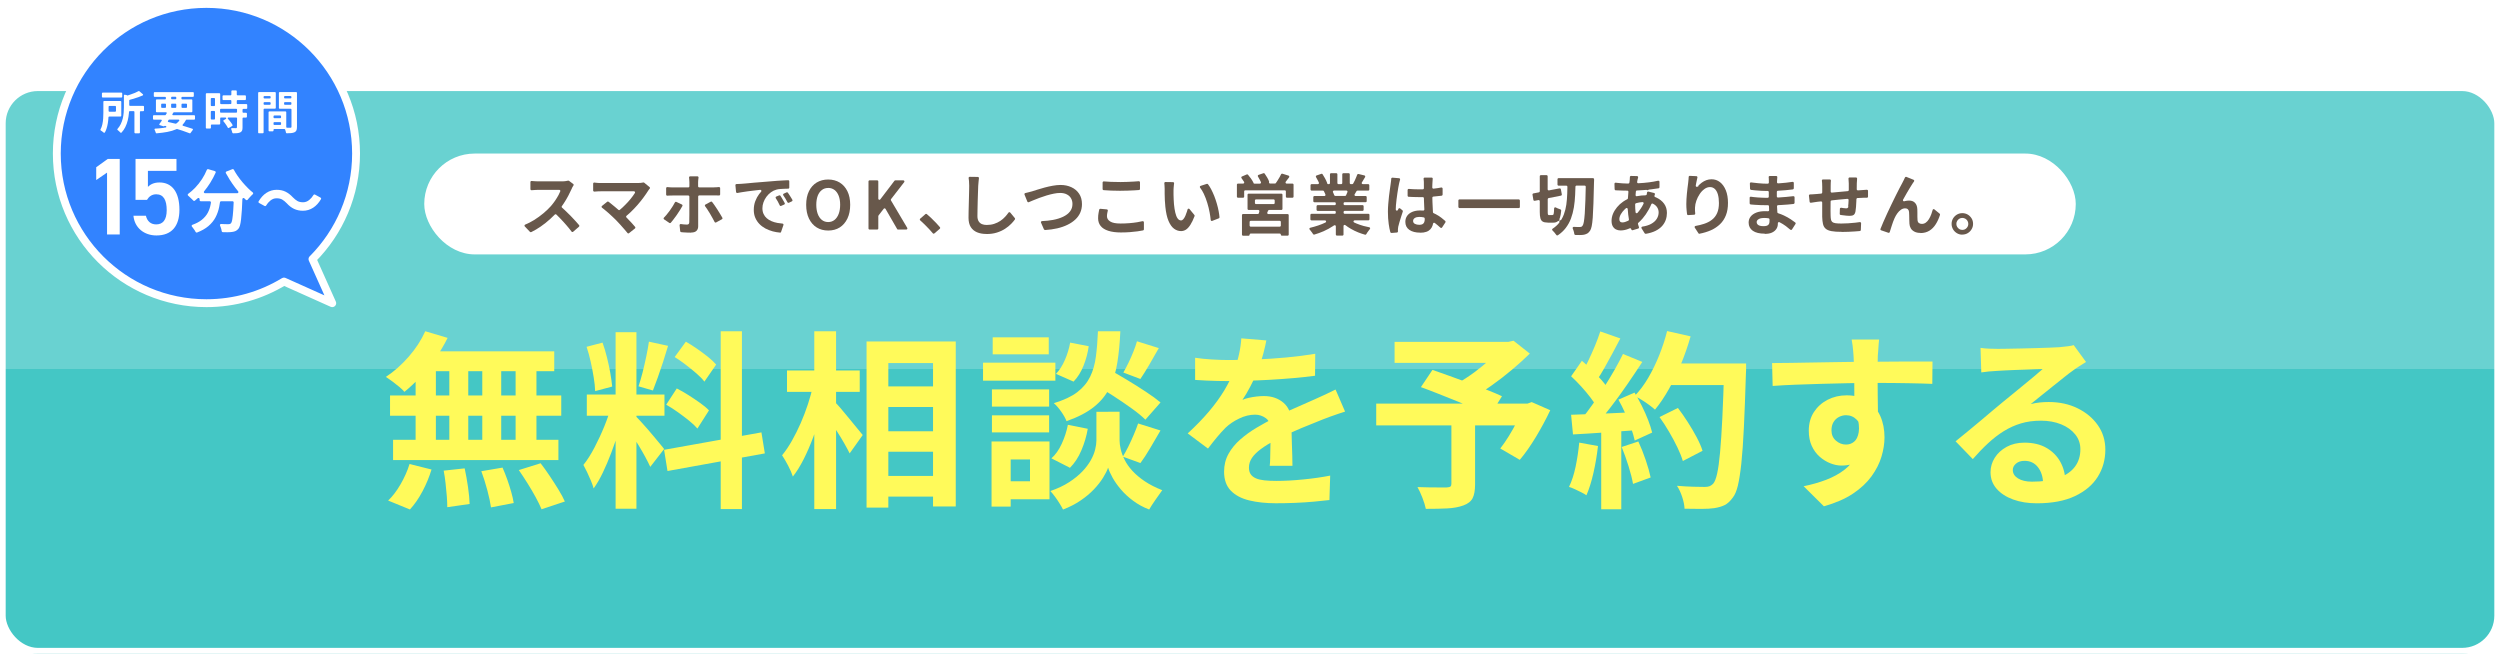<?xml version="1.0" encoding="UTF-8"?>
<svg id="Layer_2" data-name="Layer 2" xmlns="http://www.w3.org/2000/svg" xmlns:xlink="http://www.w3.org/1999/xlink" viewBox="0 0 660 172.54">
  <defs>
    <style>
      .cls-1 {
        fill: url(#_名称未設定グラデーション_163);
        filter: url(#drop-shadow-1);
        stroke-miterlimit: 10;
        stroke-width: 3px;
      }

      .cls-1, .cls-2 {
        stroke: #fff;
      }

      .cls-2 {
        fill: none;
        stroke-linecap: round;
        stroke-linejoin: round;
        stroke-width: 2.08px;
      }

      .cls-3 {
        fill: #3283ff;
      }

      .cls-3, .cls-4, .cls-5, .cls-6 {
        stroke-width: 0px;
      }

      .cls-4 {
        fill: #68584b;
      }

      .cls-5 {
        fill: #fffa5a;
      }

      .cls-6 {
        fill: #fff;
      }
    </style>
    <linearGradient id="_名称未設定グラデーション_163" data-name="名称未設定グラデーション 163" x1="330" y1="166.54" x2="330" y2="16.54" gradientUnits="userSpaceOnUse">
      <stop offset=".5" stop-color="#44c7c5"/>
      <stop offset=".5" stop-color="#69d2d1"/>
    </linearGradient>
    <filter id="drop-shadow-1" filterUnits="userSpaceOnUse">
      <feOffset dx="0" dy="6"/>
      <feGaussianBlur result="blur" stdDeviation="0"/>
      <feFlood flood-color="#000" flood-opacity=".2"/>
      <feComposite in2="blur" operator="in"/>
      <feComposite in="SourceGraphic"/>
    </filter>
  </defs>
  <g id="design">
    <g>
      <g>
        <rect class="cls-1" y="16.54" width="660" height="150" rx="10" ry="10"/>
        <g>
          <path class="cls-5" d="m112.27,87.45l5.9,1.75c-.9,1.83-1.97,3.63-3.2,5.4-1.23,1.77-2.56,3.4-3.98,4.9s-2.83,2.82-4.22,3.95c-.33-.4-.8-.85-1.4-1.35-.6-.5-1.22-.98-1.85-1.45-.63-.47-1.18-.85-1.65-1.15,2.13-1.4,4.13-3.17,6-5.3,1.87-2.13,3.33-4.38,4.4-6.75Zm-4.15,35.05l5.8,1.45c-.57,1.9-1.35,3.8-2.35,5.7-1,1.9-2.12,3.52-3.35,4.85l-5.75-2.35c1.13-1.07,2.22-2.48,3.25-4.25,1.03-1.77,1.83-3.57,2.4-5.4Zm-5.15-18.1h45.2v5.35h-45.2v-5.35Zm.8,11.7h43.65v5.35h-43.65v-5.35Zm5.95-21.5h5.35v24.35h-5.35v-24.35Zm2.15-1.85h34.45v5.25h-35.9l1.45-5.25Zm5.25,31.5l5.55-.6c.33,1.5.62,3.13.88,4.9s.39,3.27.43,4.5l-5.9.85c0-.8-.04-1.75-.12-2.85-.08-1.1-.19-2.25-.33-3.45-.13-1.2-.3-2.32-.5-3.35Zm1.5-29.65h5v24.3h-5v-24.3Zm8.45,29.8l5.6-.95c.43.97.85,2.02,1.25,3.15.4,1.13.75,2.23,1.05,3.3.3,1.07.52,2.03.65,2.9l-6,1.15c-.17-1.23-.49-2.75-.97-4.55-.48-1.8-1.01-3.47-1.58-5Zm.25-29.8h5v24.35h-5v-24.35Zm8.8,0h5.5v24.35h-5.5v-24.35Zm.85,29.5l5.75-1.8c.8,1.03,1.6,2.15,2.4,3.35s1.57,2.39,2.3,3.58,1.3,2.24,1.7,3.17l-6.15,2.05c-.37-.9-.88-1.95-1.53-3.15s-1.37-2.42-2.15-3.67-1.56-2.43-2.32-3.53Z"/>
          <path class="cls-5" d="m161.42,107.1l3.35,1.65c-.43,1.67-.93,3.42-1.5,5.27-.57,1.85-1.2,3.69-1.9,5.53s-1.43,3.56-2.2,5.17c-.77,1.62-1.58,3.03-2.45,4.22-.17-.63-.41-1.32-.73-2.07-.32-.75-.65-1.49-1-2.23-.35-.73-.67-1.37-.97-1.9,1-1.23,1.97-2.76,2.92-4.58.95-1.82,1.83-3.7,2.62-5.65s1.42-3.76,1.85-5.42Zm-6.55-15.55l4.2-1.1c.43,1.2.83,2.5,1.17,3.9.35,1.4.64,2.77.88,4.1.23,1.33.4,2.53.5,3.6l-4.5,1.2c-.03-1.07-.16-2.28-.38-3.62-.22-1.35-.48-2.73-.8-4.15-.32-1.42-.67-2.72-1.08-3.92Zm.05,12.6h20.5v5.6h-20.5v-5.6Zm7.6-16.45h5.5v46.6h-5.5v-46.6Zm5.45,22.3c.27.27.66.68,1.17,1.25.52.57,1.09,1.21,1.72,1.92.63.72,1.24,1.43,1.83,2.15.58.72,1.12,1.36,1.6,1.93s.83,1,1.03,1.3l-3.65,4.7c-.33-.73-.77-1.59-1.3-2.58s-1.12-2-1.75-3.05c-.63-1.05-1.25-2.04-1.85-2.98-.6-.93-1.12-1.7-1.55-2.3l2.75-2.35Zm3.35-19.8l5.05,1.1c-.4,1.37-.83,2.77-1.3,4.2s-.93,2.81-1.4,4.12-.9,2.47-1.3,3.47l-3.8-1.1c.37-1.07.72-2.29,1.08-3.68.35-1.38.67-2.79.97-4.22.3-1.43.53-2.73.7-3.9Zm4,28.55l25.7-4.6.9,5.55-25.7,4.65-.9-5.6Zm.55-11.9l2.8-4.3c1,.5,2.03,1.09,3.1,1.77,1.07.68,2.08,1.37,3.05,2.05s1.75,1.34,2.35,1.97l-3.05,4.8c-.53-.63-1.27-1.33-2.2-2.08s-1.92-1.5-2.97-2.25-2.08-1.41-3.08-1.97Zm2.25-12.6l2.95-4.05c.93.53,1.91,1.15,2.92,1.85s1.98,1.42,2.9,2.15c.92.73,1.64,1.42,2.17,2.05l-3.1,4.5c-.5-.67-1.19-1.38-2.08-2.15-.88-.77-1.83-1.53-2.83-2.3s-1.98-1.45-2.95-2.05Zm12.15-6.8h5.6v46.95h-5.6v-46.95Z"/>
          <path class="cls-5" d="m214.67,101.65l3.55,1.25c-.4,2.03-.9,4.12-1.5,6.28-.6,2.15-1.28,4.25-2.05,6.3s-1.6,3.97-2.5,5.75c-.9,1.78-1.85,3.31-2.85,4.58-.27-.83-.68-1.79-1.25-2.88-.57-1.08-1.1-1.99-1.6-2.73.9-1.1,1.77-2.38,2.6-3.85.83-1.47,1.61-3.03,2.33-4.67.72-1.65,1.36-3.33,1.92-5.05.57-1.72,1.02-3.38,1.35-4.98Zm-6.9-3.85h19.2v5.65h-19.2v-5.65Zm7.2-10.35h5.75v46.95h-5.75v-46.95Zm5.35,18.6c.37.33.9.91,1.6,1.72.7.82,1.44,1.71,2.22,2.67.78.97,1.52,1.86,2.2,2.68.68.82,1.16,1.39,1.42,1.72l-3.45,4.85c-.37-.73-.83-1.6-1.4-2.6-.57-1-1.18-2.02-1.85-3.05s-1.31-2.02-1.92-2.95c-.62-.93-1.14-1.72-1.58-2.35l2.75-2.7Zm8.45-15.9h23.55v43.55h-6v-37.85h-11.8v38.15h-5.75v-43.85Zm2.85,11.85h17.9v5.45h-17.9v-5.45Zm0,11.85h17.9v5.4h-17.9v-5.4Zm0,11.8h17.9v5.45h-17.9v-5.45Z"/>
          <path class="cls-5" d="m259.52,95.75h19.1v4.75h-19.1v-4.75Zm2.25,20.8h5.05v17.2h-5.05v-17.2Zm.1-13.75h15.1v4.55h-15.1v-4.55Zm0,6.85h15.1v4.5h-15.1v-4.5Zm.2-20.6h14.8v4.5h-14.8v-4.5Zm2.4,27.5h12.6v15.25h-12.6v-4.75h7.45v-5.75h-7.45v-4.75Zm28.1-7.85h3v7.6c0,.67.1,1.43.3,2.3.2.87.54,1.79,1.03,2.78.48.98,1.16,1.95,2.03,2.9.87.95,1.95,1.87,3.25,2.75,1.3.88,2.85,1.67,4.65,2.38-.5.7-1.1,1.55-1.8,2.55s-1.25,1.85-1.65,2.55c-1.57-.6-2.97-1.37-4.22-2.3s-2.33-1.92-3.22-2.97c-.9-1.05-1.63-2.08-2.2-3.1-.57-1.02-.97-1.91-1.2-2.68-.27.77-.71,1.65-1.33,2.65-.62,1-1.42,2.03-2.42,3.08s-2.17,2.03-3.53,2.95c-1.35.92-2.89,1.71-4.62,2.38-.23-.47-.54-1.01-.92-1.62-.38-.62-.79-1.22-1.22-1.8-.43-.58-.83-1.07-1.2-1.47,1.93-.67,3.59-1.45,4.97-2.35,1.38-.9,2.54-1.84,3.48-2.83.93-.98,1.67-1.97,2.22-2.95.55-.98.93-1.92,1.15-2.83.22-.9.33-1.68.33-2.35v-7.6h3.15Zm-10.65,3.45l5.25,1.05c-.33,1.93-.89,3.83-1.68,5.68-.78,1.85-1.79,3.39-3.02,4.62l-4.9-2.5c1.07-.93,1.98-2.22,2.73-3.85.75-1.63,1.29-3.3,1.62-5Zm7.95-24.7h5.9c-.13,3-.39,5.73-.78,8.2-.38,2.47-1.05,4.67-2,6.62-.95,1.95-2.33,3.66-4.15,5.12-1.82,1.47-4.24,2.73-7.28,3.8-.27-.73-.73-1.57-1.4-2.52-.67-.95-1.32-1.69-1.95-2.23,2.63-.8,4.7-1.77,6.2-2.92,1.5-1.15,2.62-2.5,3.38-4.05s1.26-3.32,1.52-5.3.45-4.23.55-6.73Zm-7.35,3l4.9.95c-.23,1.7-.68,3.4-1.35,5.1-.67,1.7-1.55,3.12-2.65,4.25l-4.65-2.05c.9-.9,1.68-2.12,2.35-3.65s1.13-3.07,1.4-4.6Zm6.6,11.05l3.7-3.95c1.43.8,3.01,1.72,4.73,2.75,1.72,1.03,3.37,2.08,4.95,3.12s2.88,1.99,3.88,2.83l-4,4.55c-.9-.9-2.12-1.9-3.65-3-1.53-1.1-3.15-2.2-4.85-3.3-1.7-1.1-3.28-2.1-4.75-3Zm11.35,10.3l5.9,1.85c-.9,1.53-1.81,3.08-2.72,4.65-.92,1.57-1.78,2.88-2.58,3.95l-4.65-1.7c.5-.8,1-1.71,1.5-2.73.5-1.02.97-2.06,1.42-3.12.45-1.07.83-2.03,1.12-2.9Zm-.3-21.7l5.75,1.8c-.83,1.5-1.68,2.98-2.53,4.42-.85,1.45-1.62,2.69-2.33,3.73l-4.5-1.7c.43-.73.88-1.58,1.35-2.55.47-.97.9-1.95,1.3-2.95.4-1,.72-1.92.95-2.75Z"/>
          <path class="cls-5" d="m334.32,89.85c-.17.9-.43,2.07-.8,3.5-.37,1.43-.9,3.05-1.6,4.85-.53,1.23-1.14,2.51-1.83,3.83-.68,1.32-1.38,2.49-2.08,3.53.43-.2.98-.38,1.65-.53.67-.15,1.36-.27,2.07-.35s1.36-.12,1.93-.12c2.1,0,3.84.6,5.22,1.8,1.38,1.2,2.08,2.98,2.08,5.35,0,.67,0,1.48.02,2.45.02.97.04,1.98.08,3.03s.07,2.08.1,3.08c.03,1,.05,1.9.05,2.7h-6c.07-.57.11-1.24.12-2.02.02-.78.03-1.61.05-2.48.02-.87.03-1.71.05-2.52.02-.82.03-1.56.03-2.23,0-1.6-.42-2.71-1.28-3.32-.85-.62-1.79-.93-2.83-.93-1.4,0-2.81.34-4.22,1.03-1.42.68-2.61,1.49-3.58,2.42-.73.73-1.47,1.55-2.22,2.45s-1.56,1.92-2.42,3.05l-5.35-4c2.17-2,4.04-3.93,5.62-5.8,1.58-1.87,2.92-3.72,4.03-5.55,1.1-1.83,2-3.67,2.7-5.5.5-1.33.91-2.73,1.22-4.17.32-1.45.51-2.81.58-4.08l6.6.55Zm-18.8,4.6c1.27.2,2.73.35,4.4.45,1.67.1,3.13.15,4.4.15,2.2,0,4.61-.05,7.23-.15,2.62-.1,5.27-.27,7.97-.52s5.27-.58,7.7-.98l-.05,5.8c-1.77.23-3.68.44-5.73.62-2.05.18-4.13.33-6.25.45-2.12.12-4.14.2-6.08.25s-3.65.08-5.15.08c-.67,0-1.49,0-2.48-.03-.98-.02-1.99-.05-3.02-.1-1.03-.05-2.02-.11-2.95-.17v-5.85Zm39.6,14.2c-.53.17-1.16.38-1.88.62s-1.43.5-2.15.75c-.72.25-1.36.49-1.92.73-1.6.63-3.49,1.4-5.68,2.3-2.18.9-4.46,1.95-6.82,3.15-1.5.8-2.77,1.58-3.8,2.35s-1.82,1.54-2.35,2.33-.8,1.64-.8,2.57c0,.7.15,1.28.45,1.73.3.45.75.81,1.35,1.08s1.35.45,2.25.55c.9.1,1.97.15,3.2.15,2.13,0,4.48-.12,7.05-.38,2.57-.25,4.95-.59,7.15-1.02l-.2,6.45c-1.07.13-2.42.27-4.05.42-1.63.15-3.33.26-5.08.33-1.75.07-3.42.1-5.03.1-2.6,0-4.93-.25-7-.75-2.07-.5-3.69-1.36-4.88-2.58-1.18-1.22-1.77-2.89-1.77-5.02,0-1.73.39-3.3,1.17-4.7.78-1.4,1.83-2.67,3.12-3.8s2.72-2.16,4.27-3.08c1.55-.92,3.08-1.76,4.58-2.53,1.53-.8,2.92-1.48,4.15-2.05,1.23-.57,2.39-1.08,3.47-1.53,1.08-.45,2.12-.91,3.12-1.38.97-.43,1.9-.86,2.8-1.27.9-.42,1.82-.86,2.75-1.33l2.5,5.8Z"/>
          <path class="cls-5" d="m363.32,106.55h40.85v5.75h-40.85v-5.75Zm4.85-16.3h30.7v5.55h-30.7v-5.55Zm15,20.85h6.25v16.8c0,1.57-.22,2.78-.65,3.62-.43.85-1.25,1.49-2.45,1.92-1.17.43-2.57.69-4.2.78-1.63.08-3.53.12-5.7.12-.17-.83-.47-1.81-.9-2.92-.43-1.12-.87-2.06-1.3-2.83,1,.03,2.03.06,3.1.08s2.02.02,2.85.02h1.75c.5-.03.83-.12,1-.25.17-.13.25-.38.25-.75v-16.6Zm-8.05-8.9l3.05-4.55c1.33.47,2.84,1,4.52,1.6,1.68.6,3.38,1.22,5.08,1.85,1.7.63,3.32,1.25,4.85,1.85,1.53.6,2.83,1.15,3.9,1.65l-3.2,5.15c-1-.5-2.23-1.08-3.7-1.73-1.47-.65-3.04-1.32-4.73-2-1.68-.68-3.37-1.36-5.05-2.02-1.68-.67-3.26-1.27-4.72-1.8Zm21.5-11.95h1.6l1.35-.3,4.3,3.4c-1.43,1.4-3.01,2.83-4.73,4.28-1.72,1.45-3.49,2.82-5.33,4.12-1.83,1.3-3.65,2.45-5.45,3.45-.27-.4-.62-.85-1.08-1.35s-.9-.99-1.35-1.47c-.45-.48-.86-.88-1.22-1.18,1.47-.8,2.97-1.77,4.53-2.92,1.55-1.15,2.97-2.33,4.27-3.52,1.3-1.2,2.33-2.27,3.1-3.2v-1.3Zm5.55,16.3h1.1l1.1-.4,4.9,2.15c-1.1,2.33-2.36,4.67-3.77,7.02-1.42,2.35-2.84,4.38-4.28,6.08l-5.15-3c.73-.93,1.48-2.01,2.23-3.22s1.47-2.48,2.15-3.8,1.26-2.59,1.73-3.83v-1Z"/>
          <path class="cls-5" d="m416.92,116.85l4.95.9c-.27,2.4-.67,4.77-1.2,7.1-.53,2.33-1.15,4.3-1.85,5.9-.33-.23-.78-.49-1.35-.78-.57-.28-1.14-.56-1.72-.83-.58-.27-1.09-.47-1.53-.6.73-1.5,1.32-3.29,1.75-5.38.43-2.08.75-4.19.95-6.33Zm-2.15-17.5l2.85-4.1c.87.73,1.77,1.56,2.7,2.47.93.92,1.79,1.83,2.58,2.72.78.9,1.38,1.73,1.78,2.5l-3.05,4.65c-.4-.77-.98-1.64-1.73-2.62-.75-.98-1.58-1.97-2.47-2.95-.9-.98-1.78-1.88-2.65-2.67Zm0,10.15c2.3-.07,5.08-.17,8.33-.3,3.25-.13,6.56-.28,9.92-.45l-.05,4.75c-3.13.23-6.25.46-9.35.67-3.1.22-5.88.39-8.35.52l-.5-5.2Zm7.7-22l5.3,1.85c-.67,1.3-1.37,2.62-2.1,3.97-.73,1.35-1.45,2.65-2.15,3.9s-1.38,2.34-2.05,3.28l-4.05-1.65c.6-1.03,1.22-2.21,1.85-3.53.63-1.32,1.23-2.66,1.8-4.02.57-1.37,1.03-2.63,1.4-3.8Zm6,5.95l5.1,2.1c-1.23,1.9-2.57,3.89-4,5.97-1.43,2.08-2.88,4.08-4.35,5.98-1.47,1.9-2.83,3.57-4.1,5l-3.65-1.85c.97-1.13,1.95-2.42,2.95-3.85,1-1.43,1.99-2.92,2.97-4.45s1.92-3.08,2.8-4.62,1.64-2.97,2.28-4.28Zm-5.75,18.7h5.3v22.3h-5.3v-22.3Zm4.55-6.65l4.25-1.85c.67,1.1,1.32,2.28,1.95,3.55.63,1.27,1.18,2.51,1.65,3.73.47,1.22.82,2.31,1.05,3.27l-4.6,2.1c-.2-.93-.52-2.03-.95-3.28-.43-1.25-.94-2.53-1.53-3.85-.58-1.32-1.19-2.54-1.83-3.67Zm.85,12.5l4.4-1.45c.7,1.5,1.35,3.13,1.95,4.9.6,1.77,1.03,3.3,1.3,4.6l-4.65,1.7c-.23-1.33-.63-2.91-1.2-4.73-.57-1.82-1.17-3.49-1.8-5.02Zm12-30.6l6.2,1.4c-.7,2.47-1.54,4.89-2.52,7.27-.98,2.38-2.06,4.61-3.23,6.68s-2.38,3.87-3.65,5.4c-.4-.37-.92-.78-1.55-1.25-.63-.47-1.3-.92-2-1.35-.7-.43-1.3-.78-1.8-1.05,1.3-1.33,2.48-2.91,3.55-4.73,1.07-1.82,2.02-3.78,2.88-5.9.85-2.12,1.56-4.28,2.12-6.48Zm-2,22.7l4.85-2.4c.87,1.13,1.73,2.38,2.6,3.73.87,1.35,1.65,2.68,2.35,4,.7,1.32,1.22,2.51,1.55,3.58l-5.2,2.7c-.3-1.03-.77-2.22-1.42-3.57-.65-1.35-1.38-2.73-2.2-4.12-.82-1.4-1.66-2.7-2.52-3.9Zm1.7-14.15h17.95v5.7h-17.95v-5.7Zm15.35,0h5.8v1.75c0,.43-.02.78-.05,1.05-.17,5.5-.34,10.17-.53,14.02-.18,3.85-.41,7.03-.67,9.53-.27,2.5-.58,4.47-.92,5.9-.35,1.43-.79,2.48-1.33,3.15-.7.97-1.42,1.63-2.17,2-.75.37-1.66.63-2.73.8-.9.13-2.06.2-3.47.2s-2.88-.02-4.38-.05c-.03-.87-.23-1.88-.6-3.03-.37-1.15-.83-2.16-1.4-3.02,1.6.13,3.07.22,4.4.25,1.33.03,2.32.05,2.95.05.53,0,.96-.07,1.28-.2.32-.13.62-.35.92-.65.4-.43.75-1.32,1.05-2.65.3-1.33.56-3.21.78-5.62s.42-5.46.6-9.12.34-8.05.48-13.15v-1.2Z"/>
          <path class="cls-5" d="m467.83,95.85c1.47,0,3.13-.02,5-.05,1.87-.03,3.82-.07,5.85-.1,2.03-.03,4.03-.07,6-.1s3.82-.06,5.55-.08c1.73-.02,3.23-.02,4.5-.02s2.65,0,4.15-.03c1.5-.02,2.98-.03,4.45-.03h6.85l-.05,5.9c-1.57-.07-3.63-.12-6.2-.17-2.57-.05-5.7-.08-9.4-.08-2.27,0-4.57.03-6.9.08-2.33.05-4.65.11-6.95.17-2.3.07-4.52.14-6.65.22-2.13.08-4.15.19-6.05.33l-.15-6.05Zm27.05,14.8c0,2.73-.33,5-.98,6.8-.65,1.8-1.62,3.16-2.92,4.08-1.3.92-2.92,1.38-4.85,1.38-.93,0-1.91-.2-2.92-.6-1.02-.4-1.96-.98-2.83-1.75-.87-.77-1.56-1.72-2.08-2.85-.52-1.13-.78-2.47-.78-4,0-1.9.45-3.54,1.35-4.92.9-1.38,2.11-2.47,3.62-3.25,1.52-.78,3.19-1.17,5.02-1.17,2.2,0,4.04.49,5.53,1.47,1.48.98,2.6,2.31,3.35,3.98s1.12,3.55,1.12,5.65c0,1.63-.27,3.33-.8,5.1s-1.41,3.49-2.62,5.17c-1.22,1.68-2.85,3.21-4.9,4.58-2.05,1.37-4.61,2.48-7.68,3.35l-5.35-5.3c2.13-.43,4.12-1,5.95-1.7,1.83-.7,3.44-1.58,4.83-2.65,1.38-1.07,2.47-2.38,3.25-3.95.78-1.57,1.17-3.45,1.17-5.65,0-1.6-.39-2.8-1.17-3.6-.78-.8-1.73-1.2-2.83-1.2-.63,0-1.25.15-1.85.45-.6.3-1.08.75-1.45,1.35-.37.6-.55,1.33-.55,2.2,0,1.13.39,2.04,1.18,2.72.78.68,1.67,1.03,2.67,1.03.8,0,1.51-.25,2.12-.75.62-.5,1.02-1.33,1.22-2.5.2-1.17.03-2.73-.5-4.7l4.65,1.25Zm1.2-21c-.03.27-.08.69-.12,1.28-.05.58-.09,1.17-.12,1.75-.03.58-.07,1.01-.1,1.27-.03.67-.05,1.56-.05,2.68v3.72c0,1.37,0,2.74.03,4.12.02,1.38.03,2.68.05,3.9.02,1.22.02,2.22.02,3.02l-6.25-2.1v-5.98c0-1.25,0-2.49-.02-3.72-.02-1.23-.04-2.35-.08-3.35s-.07-1.75-.1-2.25c-.07-1.03-.15-1.94-.25-2.73-.1-.78-.18-1.33-.25-1.62h7.25Z"/>
          <path class="cls-5" d="m522.92,91.85c.7.1,1.45.17,2.25.2s1.57.05,2.3.05c.53,0,1.33,0,2.4-.03,1.07-.02,2.27-.04,3.62-.07,1.35-.03,2.69-.07,4.02-.1,1.33-.03,2.54-.08,3.62-.12s1.93-.09,2.53-.12c1.03-.1,1.85-.19,2.45-.27.6-.08,1.05-.18,1.35-.28l3.25,4.45c-.57.37-1.15.73-1.75,1.1-.6.37-1.18.77-1.75,1.2-.67.47-1.47,1.08-2.4,1.83-.93.75-1.93,1.54-2.98,2.38s-2.07,1.65-3.05,2.45c-.98.8-1.88,1.52-2.67,2.15.83-.2,1.63-.34,2.4-.42.77-.08,1.55-.12,2.35-.12,2.83,0,5.38.55,7.62,1.65,2.25,1.1,4.03,2.59,5.35,4.47,1.32,1.88,1.98,4.04,1.98,6.47,0,2.63-.67,5.02-2,7.15-1.33,2.13-3.34,3.83-6.03,5.1-2.68,1.27-6.04,1.9-10.08,1.9-2.3,0-4.38-.33-6.22-1-1.85-.67-3.31-1.62-4.38-2.85-1.07-1.23-1.6-2.68-1.6-4.35,0-1.37.38-2.64,1.12-3.83.75-1.18,1.8-2.14,3.15-2.88,1.35-.73,2.91-1.1,4.67-1.1,2.3,0,4.24.46,5.83,1.38,1.58.92,2.8,2.14,3.65,3.67.85,1.53,1.29,3.22,1.32,5.05l-5.85.8c-.03-1.83-.49-3.31-1.38-4.43-.88-1.12-2.06-1.67-3.53-1.67-.93,0-1.68.24-2.25.73s-.85,1.04-.85,1.67c0,.93.47,1.68,1.4,2.25.93.57,2.15.85,3.65.85,2.83,0,5.2-.34,7.1-1.02,1.9-.68,3.32-1.67,4.27-2.95s1.42-2.81,1.42-4.58c0-1.5-.46-2.82-1.38-3.95-.92-1.13-2.16-2.02-3.72-2.65-1.57-.63-3.33-.95-5.3-.95s-3.7.24-5.3.72c-1.6.48-3.11,1.17-4.53,2.05-1.42.88-2.8,1.95-4.15,3.2-1.35,1.25-2.69,2.64-4.02,4.17l-4.55-4.7c.9-.73,1.92-1.56,3.05-2.48,1.13-.92,2.29-1.88,3.47-2.88,1.18-1,2.3-1.94,3.35-2.83,1.05-.88,1.94-1.62,2.67-2.22.7-.57,1.52-1.23,2.45-2,.93-.77,1.9-1.56,2.9-2.38,1-.82,1.95-1.6,2.85-2.35.9-.75,1.65-1.39,2.25-1.93-.5,0-1.15.02-1.95.05s-1.67.07-2.62.1-1.9.07-2.85.1c-.95.03-1.83.08-2.65.12-.82.05-1.49.09-2.03.12-.67.03-1.37.08-2.1.15-.73.07-1.4.15-2,.25l-.2-6.5Z"/>
        </g>
      </g>
      <g>
        <rect class="cls-6" x="112" y="40.54" width="436" height="26.62" rx="13.31" ry="13.31"/>
        <g>
          <path class="cls-4" d="m140.11,61.29c-.08,0-.16-.03-.21-.09l-1.36-1.43c-.07-.07-.09-.17-.07-.26.02-.09.08-.17.17-.21.8-.33,1.6-.74,2.36-1.21.88-.55,1.71-1.15,2.47-1.79.76-.64,1.42-1.27,1.96-1.88.38-.44.75-.92,1.1-1.42.34-.5.65-1.01.92-1.5.19-.35.34-.67.46-.98.04-.09.02-.19-.03-.27-.05-.08-.14-.13-.24-.13h-5.53c-.25,0-.5,0-.77.03,0,0-1.02.07-1.02.07-.07,0-.15-.03-.2-.08-.06-.06-.09-.13-.09-.21v-1.86c0-.08.03-.16.09-.21.05-.05.12-.08.2-.08,0,0,.36.03.36.03.26.02.52.04.78.05s.48.02.66.02h6.19c.39,0,.75-.02,1.06-.07.25-.04.45-.08.61-.12.03,0,.05,0,.08,0,.06,0,.12.02.17.06l1.1.82c.12.09.15.26.07.39l-.16.26c-.14.22-.24.42-.31.62-.24.55-.54,1.16-.9,1.84-.35.67-.76,1.36-1.21,2.04-.16.24-.32.48-.49.71-.09.12-.07.29.05.39.23.2.46.41.69.63.51.48,1.02.98,1.53,1.49.5.51.97,1.01,1.39,1.48.34.38.64.72.89,1.02.1.12.09.3-.03.41l-1.54,1.34c-.05.05-.12.07-.19.07-.01,0-.02,0-.03,0-.08,0-.15-.05-.2-.12-.38-.52-.82-1.05-1.29-1.6-.55-.64-1.14-1.29-1.75-1.92-.32-.33-.65-.66-.97-.98-.06-.05-.13-.08-.2-.08s-.15.03-.21.09c-.39.4-.8.79-1.23,1.18-.79.72-1.63,1.39-2.49,1.98-.8.56-1.64,1.05-2.48,1.46-.04.02-.08.03-.13.03Z"/>
          <path class="cls-4" d="m165.86,61.63c-.08,0-.15-.05-.2-.11-.21-.27-.47-.58-.76-.91-.38-.44-.78-.89-1.2-1.36-.42-.47-.83-.89-1.21-1.28-.26-.26-.55-.54-.89-.85-.33-.31-.68-.62-1.03-.94-.36-.32-.7-.61-1.04-.88-.21-.17-.41-.33-.6-.47-.07-.05-.12-.14-.12-.23,0-.09.04-.18.11-.23l1.38-1.11c.05-.04.12-.06.18-.06s.13.02.18.06c.19.15.41.32.65.51.32.26.66.54,1.03.84.3.25.61.52.92.79.05.05.12.07.19.07.07,0,.13-.02.18-.07.25-.2.49-.41.72-.63.51-.48,1-.98,1.46-1.48.45-.5.85-.99,1.2-1.47.22-.3.42-.59.6-.87.06-.09.06-.2.01-.3-.05-.09-.15-.15-.26-.15h-8.75c-.23,0-.48,0-.75.02-.26.01-.51.03-.74.05,0,0-.22.02-.23.02-.07,0-.14-.03-.2-.08-.06-.06-.1-.13-.1-.22v-1.81c0-.08.04-.16.1-.22.05-.05.12-.07.19-.07.01,0,.29.04.29.04.24.03.49.06.75.07s.49.02.68.02h9.73c.61,0,1.11-.05,1.49-.15.02,0,.05,0,.07,0,.07,0,.13.02.19.07l1.4,1.15c.06.05.1.12.11.2,0,.08-.02.16-.07.22l-.14.16c-.1.12-.18.23-.25.35-.35.56-.77,1.18-1.25,1.82-.48.65-1.01,1.32-1.59,1.98-.58.66-1.2,1.31-1.85,1.93-.34.32-.69.63-1.04.92-.06.05-.1.13-.11.21,0,.08.03.16.08.22l.32.33c.42.43.81.85,1.19,1.26.29.32.56.62.79.91.05.06.07.14.06.22,0,.08-.05.15-.11.2l-1.59,1.26c-.05.04-.12.06-.18.06-.01,0-.02,0-.03,0Z"/>
          <path class="cls-4" d="m182.43,61.42c-.32,0-.64,0-.96-.02-.33-.01-.65-.03-.96-.05-.23-.02-.46-.04-.68-.06-.14-.02-.25-.12-.26-.26l-.16-1.56c0-.09.02-.18.09-.24.05-.05.13-.08.2-.08.02,0,.03,0,.05,0,.24.04.49.07.73.09.35.04.64.05.86.05s.38-.05.47-.15c.1-.1.15-.26.16-.48v-.68c.01-.35.02-.77.02-1.25v-4.83c0-.16-.13-.29-.29-.29h-4.16c-.26,0-.54,0-.85.02-.18,0-.53.03-.54.03-.07,0-.15-.03-.2-.08-.06-.05-.09-.13-.09-.21v-1.68c0-.08.03-.16.1-.22.05-.05.12-.08.2-.08,0,0,.54.05.54.05.3.03.58.04.85.04h4.16c.16,0,.29-.13.29-.29v-1.11c0-.23-.02-.51-.05-.82l-.04-.38c0-.08.02-.17.07-.23.05-.06.13-.1.22-.1h1.92c.08,0,.17.04.22.1.06.06.08.15.07.23-.04.26-.06.46-.08.66-.02.21-.03.39-.03.53v1.11c0,.16.13.29.29.29h3.78c.25,0,.54-.01.88-.04.2-.01.38-.03.54-.05.01,0,.02,0,.03,0,.07,0,.14.03.2.07.06.06.1.13.1.22v1.65c0,.08-.03.16-.09.21-.05.05-.13.08-.2.08h-.02c-.17-.01-.37-.02-.57-.02-.32,0-.6,0-.84,0h-3.79c-.16,0-.29.13-.29.29v7.86c0,.51-.15.9-.45,1.2-.3.3-.77.45-1.4.45Zm-5.55-2.51c-.06,0-.11-.02-.16-.05l-1.4-.95c-.07-.05-.12-.13-.13-.21s.02-.17.08-.23c.21-.21.43-.45.65-.71.31-.37.61-.76.91-1.17.3-.41.57-.82.82-1.23.2-.32.37-.63.53-.93.05-.1.15-.16.26-.16.04,0,.08,0,.12.03l1.46.69c.07.03.13.1.15.17s.02.16-.02.23c-.17.31-.37.64-.58.99-.28.46-.58.91-.9,1.37-.32.46-.63.88-.94,1.27-.23.3-.44.56-.63.78-.06.07-.14.1-.22.1Zm12.03-.16s-.06,0-.09-.01c-.08-.02-.14-.08-.17-.15-.15-.3-.32-.61-.5-.94-.24-.43-.49-.86-.74-1.3-.26-.43-.52-.84-.77-1.22-.18-.26-.34-.5-.5-.7-.05-.07-.07-.16-.05-.24.02-.08.07-.15.15-.19l1.39-.75s.09-.04.14-.04c.09,0,.17.04.23.11.18.23.38.5.59.8.27.38.55.8.83,1.24.28.44.54.87.79,1.28.18.31.34.58.49.84.04.07.05.15.03.22-.02.08-.07.14-.14.18l-1.53.84s-.09.04-.14.04Z"/>
          <path class="cls-4" d="m205.93,61.41c-.65-.05-1.3-.17-1.92-.33-.69-.19-1.35-.45-1.96-.77-.6-.33-1.14-.73-1.59-1.2-.45-.47-.81-1.02-1.07-1.63-.26-.61-.39-1.3-.39-2.06,0-.84.13-1.62.4-2.32.27-.71.61-1.33,1.01-1.86.18-.23.35-.44.53-.63.08-.09.1-.22.05-.33-.05-.1-.15-.16-.26-.16l-.21.02c-.55.06-1.04.11-1.58.18-.53.06-1.07.13-1.62.2-.55.07-1.08.15-1.59.24-.38.07-.74.13-1.06.19-.02,0-.04,0-.05,0-.06,0-.12-.02-.18-.06-.07-.05-.11-.12-.12-.21l-.17-1.77c0-.08.02-.16.07-.22s.13-.1.21-.1l.69-.03.72-.04c.36-.02.81-.06,1.34-.11.53-.05,1.13-.11,1.79-.17.66-.06,1.37-.12,2.11-.17.75-.06,1.52-.12,2.33-.19.61-.06,1.21-.11,1.82-.15.6-.04,1.17-.08,1.72-.1.42-.02.79-.04,1.13-.05h0c.08,0,.15.03.2.08.06.05.09.13.09.21v1.65c.01.16-.12.29-.28.29-.24,0-.51,0-.8.02-.41.01-.82.03-1.22.06-.41.03-.77.08-1.08.17-.53.14-1.02.38-1.47.71-.45.33-.85.73-1.18,1.18-.33.45-.6.94-.78,1.46-.19.52-.28,1.05-.28,1.57,0,.57.1,1.08.31,1.52.2.44.48.81.84,1.12.35.31.77.57,1.25.77.48.21,1,.36,1.55.46.43.08.89.14,1.35.18.09,0,.17.06.22.13.05.08.06.17.03.25l-.63,1.83c-.04.12-.15.2-.28.2,0,0-.02,0-.02,0Zm.18-7.02c-.11,0-.22-.06-.26-.17-.18-.38-.35-.73-.52-1.04-.15-.28-.33-.56-.52-.85-.05-.07-.06-.16-.04-.25s.09-.15.17-.19l.75-.31s.07-.02.11-.02c.09,0,.19.05.24.13.11.16.22.35.34.55.17.28.33.57.5.86.1.18.19.34.28.5.04.07.04.16.02.23s-.08.14-.16.17l-.79.35s-.08.03-.12.03Zm2.04-.83c-.11,0-.21-.06-.26-.16-.19-.37-.37-.7-.55-.99-.16-.27-.34-.55-.55-.84-.05-.07-.07-.16-.05-.25.02-.08.08-.15.16-.19l.74-.34s.08-.03.12-.03c.09,0,.18.04.24.12.11.16.23.34.36.53.18.27.36.55.53.84.11.18.2.34.29.49.04.07.05.15.03.23-.02.08-.08.14-.15.18l-.78.37s-.08.03-.13.03Z"/>
          <path class="cls-4" d="m218.64,60.86c-1.14,0-2.16-.27-3.03-.81s-1.55-1.33-2.04-2.34c-.49-1.01-.74-2.24-.74-3.65s.25-2.61.74-3.6c.49-.99,1.17-1.75,2.04-2.28.87-.52,1.88-.79,3.03-.79s2.17.27,3.04.8,1.54,1.3,2.03,2.28c.49.98.74,2.19.74,3.59s-.25,2.64-.74,3.65c-.49,1.01-1.17,1.8-2.03,2.34-.86.54-1.88.81-3.03.81Zm0-11.24c-.65,0-1.2.18-1.67.54-.47.36-.84.87-1.09,1.52-.25.66-.38,1.46-.38,2.38s.13,1.73.38,2.41c.25.68.62,1.21,1.09,1.59.47.37,1.03.56,1.67.56s1.2-.19,1.67-.56c.47-.37.84-.91,1.1-1.59.26-.68.39-1.49.39-2.41s-.13-1.71-.39-2.38c-.26-.66-.62-1.17-1.1-1.53-.48-.36-1.03-.54-1.67-.54Z"/>
          <path class="cls-4" d="m237.1,60.62c-.1,0-.2-.06-.25-.15l-3.07-5.32c-.05-.09-.14-.14-.23-.15h0c-.11,0-.19.04-.25.11l-1.37,1.77c-.04.05-.06.12-.06.18v3.25c0,.16-.13.29-.29.29h-2.01c-.16,0-.29-.13-.29-.29v-12.41c0-.16.13-.29.29-.29h2.01c.16,0,.29.13.29.29v4.56c0,.12.08.24.2.28.03,0,.05,0,.07,0,.14,0,.21-.04.25-.1l3.74-4.91c.05-.07.14-.12.23-.12h2.12c.11,0,.21.06.26.16.05.1.04.22-.03.31l-3.48,4.49c-.07.1-.08.22-.02.33l4.3,7.26c.05.09.05.2,0,.29-.05.09-.15.15-.25.15h-2.16Z"/>
          <path class="cls-4" d="m246.47,61.7c-.08,0-.15-.04-.2-.11-.3-.37-.64-.75-.99-1.12-.43-.46-.87-.9-1.32-1.34-.35-.35-.7-.67-1.03-.96-.06-.06-.1-.14-.1-.22,0-.08.04-.16.1-.22l1.38-1.2c.05-.05.12-.07.19-.07s.13.02.19.07c.36.3.75.65,1.16,1.04.48.46.94.93,1.38,1.39.35.38.66.72.91,1.02.1.12.09.3-.03.41l-1.43,1.23c-.05.05-.12.07-.19.07,0,0-.02,0-.03,0Z"/>
          <path class="cls-4" d="m260.43,61.77c-.96,0-1.8-.15-2.5-.45-.7-.3-1.26-.76-1.65-1.38-.39-.62-.59-1.44-.59-2.43,0-.48,0-1.03.02-1.64.01-.61.03-1.25.05-1.92.02-.67.04-1.32.05-1.95l.04-1.73c.01-.51.02-.92.02-1.23,0-.42-.02-.83-.05-1.24-.02-.27-.06-.53-.1-.78-.01-.09,0-.17.07-.24.06-.07.14-.1.22-.1,0,0,2.14.03,2.14.03.08,0,.16.04.22.1.05.06.08.14.07.23-.03.27-.06.55-.09.85-.04.42-.07.81-.1,1.16-.01.48-.03,1.06-.06,1.74-.03.69-.05,1.4-.07,2.15l-.05,2.21c-.02.72-.03,1.36-.03,1.89,0,.58.11,1.05.33,1.39.21.34.51.59.87.74.36.14.78.22,1.23.22.72,0,1.39-.1,1.98-.29.59-.19,1.14-.46,1.63-.78.49-.32.93-.71,1.32-1.14.3-.34.59-.69.84-1.05.05-.07.14-.12.23-.12h.01c.09,0,.17.04.23.11l1.21,1.46c.08.1.09.25.01.36-.26.37-.59.75-.98,1.15-.46.47-1,.91-1.62,1.31-.63.41-1.36.75-2.17,1-.82.26-1.73.38-2.72.38Z"/>
          <path class="cls-4" d="m275.86,60.7c-.12,0-.22-.07-.27-.17l-.76-1.75c-.04-.09-.03-.19.02-.27.05-.08.14-.13.24-.14,1.03-.04,2-.15,2.89-.31,1.02-.19,1.93-.48,2.69-.84.77-.37,1.38-.83,1.81-1.39.44-.57.65-1.22.65-1.98,0-.55-.12-1.05-.37-1.48-.24-.44-.61-.79-1.1-1.04-.48-.26-1.08-.39-1.78-.39-.51,0-1.08.06-1.7.19-.6.12-1.24.28-1.9.48-.65.2-1.28.41-1.9.64-.62.23-1.19.45-1.72.68l-1.06.45s-.07.02-.11.02-.08,0-.11-.02c-.07-.03-.13-.09-.16-.16l-.75-1.85c-.03-.08-.03-.17.01-.25.04-.08.11-.13.2-.15.23-.05.48-.11.74-.18l1.07-.28c.34-.11.8-.25,1.38-.44.58-.18,1.22-.37,1.92-.56.71-.19,1.43-.35,2.15-.48.73-.13,1.41-.2,2.04-.2,1.06,0,2.03.2,2.88.6.85.39,1.53.97,2.03,1.72.5.74.75,1.67.75,2.75,0,.79-.15,1.54-.44,2.21-.29.67-.72,1.29-1.29,1.82-.57.54-1.26,1.01-2.06,1.4-.8.4-1.73.72-2.76.96-.97.22-2.05.37-3.21.44h-.02Z"/>
          <path class="cls-4" d="m295.94,61.37c-1.32,0-2.45-.15-3.35-.44-.9-.29-1.58-.72-2.02-1.27-.44-.55-.67-1.24-.67-2.04,0-.51.04-.99.12-1.4.06-.32.12-.6.17-.87.03-.14.15-.23.29-.23,0,0,1.72.16,1.72.16.08,0,.16.05.21.12.05.07.07.16.05.24-.05.19-.09.38-.13.57-.06.29-.09.58-.09.88,0,.57.28,1.02.85,1.38.57.37,1.47.54,2.74.54.79,0,1.56-.03,2.3-.09.74-.06,1.44-.14,2.1-.25.5-.08.98-.17,1.4-.28.02,0,.05,0,.07,0,.06,0,.13.02.18.06.07.06.11.14.11.23v1.86c.01.14-.08.26-.22.29-.46.1-.95.18-1.49.25-.63.09-1.31.16-2.04.21-.72.05-1.5.08-2.32.08Zm-.07-11c-.91,0-1.76-.02-2.54-.05-.68-.03-1.34-.07-1.97-.12-.15-.01-.27-.14-.27-.29v-1.72c0-.08.03-.16.1-.22.05-.05.12-.08.2-.08,0,0,.02,0,.03,0,.55.05,1.18.1,1.85.12.81.04,1.67.05,2.6.05.57,0,1.17-.01,1.78-.04s1.21-.05,1.78-.09c.44-.03.84-.06,1.21-.09,0,0,.02,0,.03,0,.07,0,.14.03.2.08.06.05.09.13.09.22v1.74c0,.15-.12.28-.27.29-.35.03-.75.06-1.21.08-.58.03-1.18.06-1.81.08-.62.02-1.22.03-1.78.03Z"/>
          <path class="cls-4" d="m311.74,61c-.63,0-1.23-.21-1.8-.63-.57-.42-1.05-1.11-1.45-2.04-.4-.93-.68-2.2-.84-3.76-.06-.54-.1-1.1-.13-1.7-.03-.59-.05-1.16-.05-1.7,0-.54,0-.98,0-1.33,0-.25-.01-.54-.04-.88-.01-.21-.03-.4-.05-.58-.01-.08.02-.17.07-.23.06-.06.13-.1.22-.1,0,0,2.01.03,2.01.03.08,0,.17.04.22.1.05.06.08.15.06.23-.02.12-.04.25-.05.38-.03.27-.05.53-.07.79-.02.26-.03.47-.03.63-.01.39-.01.78,0,1.19,0,.41.02.83.04,1.25.02.43.04.85.08,1.27.08.85.2,1.6.35,2.23.15.64.35,1.15.6,1.5.25.36.55.54.93.54.2,0,.39-.11.59-.33.19-.22.37-.51.53-.87.16-.36.3-.74.42-1.13l.17-.58c.03-.1.12-.18.22-.2.02,0,.04,0,.06,0,.09,0,.17.04.23.11l1.29,1.57c.07.08.08.19.05.29-.36.94-.73,1.7-1.09,2.27-.38.6-.78,1.04-1.18,1.3-.41.26-.86.39-1.33.39Zm8.18-2.66c-.05,0-.11-.01-.15-.04-.08-.05-.13-.13-.14-.22-.06-.62-.16-1.27-.28-1.95-.15-.84-.36-1.69-.62-2.54-.25-.84-.56-1.66-.92-2.42-.29-.61-.62-1.16-.99-1.64-.06-.08-.08-.17-.05-.27s.1-.16.19-.19l1.63-.53s.06-.01.09-.01c.09,0,.18.04.23.11.28.36.55.8.82,1.29.3.57.58,1.19.84,1.84.25.64.48,1.31.68,2.01.2.68.36,1.35.48,2,.1.56.18,1.08.22,1.56.01.13-.06.25-.19.3l-1.75.68s-.07.02-.11.02Z"/>
          <path class="cls-4" d="m328.17,62.23c-.16,0-.29-.13-.29-.29v-5.15c0-.16.13-.29.29-.29h3.9c.13,0,.25-.09.28-.22.03-.11.11-.45.12-.5.02-.08,0-.17-.06-.24-.06-.07-.14-.11-.23-.11h-2.54c-.16,0-.29-.13-.29-.29v-3.73c0-.16.13-.29.29-.29h8.64c.16,0,.29.13.29.29v3.73c0,.16-.13.29-.29.29h-3.23c-.12,0-.22.07-.27.18-.07.16-.13.32-.21.48-.04.09-.03.19.02.28.05.09.15.14.25.14h5.09c.16,0,.29.13.29.29v5.13c0,.16-.13.29-.29.29h-1.5c-.16,0-.29-.12-.29-.28s-.13-.28-.29-.28h-7.66c-.16,0-.29.13-.29.29,0,.16-.13.29-.29.29h-1.43Zm2.02-3.93c-.16,0-.29.13-.29.29v.96c0,.16.13.29.29.29h7.66c.16,0,.29-.13.29-.29v-.96c0-.16-.13-.29-.29-.29h-7.66Zm1.4-5.66c-.16,0-.29.13-.29.29v.66c0,.16.13.29.29.29h4.64c.16,0,.29-.13.29-.29v-.66c0-.16-.13-.29-.29-.29h-4.64Zm8.17-.44c-.16,0-.29-.13-.29-.29v-1.38c0-.16-.13-.29-.29-.29h-10.43c-.16,0-.29.13-.29.29v1.38c0,.16-.13.29-.29.29h-1.34c-.16,0-.29-.13-.29-.29v-3.15c0-.16.13-.29.29-.29h1.35c.11,0,.2-.06.26-.15.05-.09.05-.21,0-.3l-.07-.1c-.2-.32-.41-.62-.61-.89-.05-.07-.07-.16-.05-.25.02-.09.08-.16.17-.19l1.26-.54s.08-.02.11-.02c.08,0,.17.04.22.1.25.29.51.62.76.97.29.41.52.79.67,1.12.03.14.05.26.29.26h1.42c.1,0,.19-.05.25-.14.05-.08.06-.19.02-.28-.07-.16-.16-.33-.25-.51-.17-.34-.35-.65-.53-.95-.05-.08-.06-.17-.03-.25.03-.08.1-.15.18-.18l1.29-.44s.06-.02.09-.02c.09,0,.18.04.24.12.21.3.43.64.65,1.01.24.4.4.74.51,1.04.02.06.02.13,0,.19-.02.08-.02.16.02.23.05.1.15.16.26.16h1.27c.09,0,.18-.05.24-.12.14-.21.29-.43.45-.67.2-.32.4-.64.58-.96.14-.24.25-.47.35-.69.05-.11.15-.17.27-.17.03,0,.06,0,.09.01l1.61.5c.09.03.16.1.19.19.03.09.01.19-.04.27-.29.39-.58.77-.87,1.14-.07.09-.09.23-.05.33.04.09.13.18.25.18h1.56c.16,0,.29.13.29.29v3.15c0,.16-.13.29-.29.29h-1.43Z"/>
          <path class="cls-4" d="m352.95,62.2c-.16,0-.29-.13-.29-.29v-2.17c0-.11-.06-.21-.16-.26-.04-.02-.09-.03-.14-.03-.06,0-.12.02-.17.05l-.25.17c-.78.52-1.62.98-2.5,1.37-.8.35-1.63.65-2.46.89-.03,0-.05.01-.08.01-.1,0-.19-.05-.25-.14-.08-.12-.17-.26-.27-.4-.16-.22-.32-.43-.49-.64l-.14-.16c-.07-.08-.09-.18-.06-.28.03-.1.11-.17.21-.19.7-.17,1.41-.37,2.12-.61.67-.22,1.31-.49,1.91-.78.12-.06.19-.2.16-.33-.03-.13-.15-.23-.28-.23h-3.58c-.16,0-.29-.13-.29-.29v-1.15c0-.16.13-.29.29-.29h6.13c.16,0,.29-.13.29-.29v-.19c0-.16-.13-.29-.29-.29h-4.5c-.16,0-.29-.13-.29-.29v-.94c0-.16.13-.29.29-.29h4.5c.16,0,.29-.13.29-.29v-.19c0-.16-.13-.29-.29-.29h-5.36c-.16,0-.29-.13-.29-.29v-1.06c0-.16.13-.29.29-.29h2.64c.1,0,.19-.05.24-.13.05-.08.07-.18.03-.27l-.05-.13c-.11-.28-.22-.52-.34-.74-.05-.1-.15-.16-.26-.16h-2.99c-.16,0-.29-.13-.29-.29v-1.13c0-.16.13-.29.29-.29h1.64c.1,0,.19-.05.25-.13.05-.08.06-.19.02-.28-.06-.14-.13-.29-.21-.45-.18-.36-.37-.69-.55-1.01-.04-.08-.05-.17-.02-.25.03-.08.1-.15.18-.17l1.25-.43s.06-.02.09-.02c.09,0,.19.05.24.13.22.32.43.68.64,1.07.24.45.43.84.54,1.17.02.16.05.22.09.27.05.06.13.1.22.1h.17c.16,0,.29-.13.29-.29v-2.31c0-.16.13-.29.29-.29h1.38c.16,0,.29.13.29.29v2.31c0,.16.13.29.29.29h.71c.16,0,.29-.13.29-.29v-2.31c0-.16.13-.29.29-.29h1.4c.16,0,.29.13.29.29v2.31c0,.16.13.29.29.29h.36c.12,0,.23-.08.27-.19.15-.24.28-.5.42-.8.14-.3.27-.6.39-.91.09-.21.16-.41.23-.59.04-.12.15-.19.28-.19.02,0,.05,0,.07,0l1.55.38c.09.02.16.08.2.17s.03.18-.01.26c-.21.36-.42.71-.63,1.06l-.23.36c-.06.09-.06.21-.01.3.05.09.15.15.26.15h1.43c.16,0,.29.13.29.29v1.13c0,.16-.13.29-.29.29h-2.84c-.1,0-.2.05-.25.14-.17.29-.34.57-.5.84-.05.09-.05.2,0,.29.05.09.15.15.25.15h2.65c.16,0,.29.13.29.29v1.06c0,.16-.13.29-.29.29h-5.52c-.16,0-.29.13-.29.29v.19c0,.16.13.29.29.29h4.71c.16,0,.29.13.29.29v.94c0,.16-.13.29-.29.29h-4.71c-.16,0-.29.13-.29.29v.19c0,.16.13.29.29.29h6.25c.16,0,.29.13.29.29v1.15c0,.16-.13.29-.29.29h-3.63c-.14,0-.25.09-.29.23s.04.27.16.33c.19.09.38.18.58.26.6.25,1.24.47,1.91.66.5.14,1,.25,1.51.35.1.02.19.09.22.19s.01.21-.06.29l-.15.18c-.18.22-.35.45-.51.69-.11.17-.21.32-.29.47-.05.09-.15.15-.25.15-.03,0-.05,0-.08-.01-.62-.17-1.25-.39-1.83-.62-.67-.27-1.32-.59-1.92-.94-.51-.29-1-.62-1.46-.97-.05-.04-.11-.06-.18-.06-.04,0-.09.01-.13.03-.1.05-.16.15-.16.26v2.25c0,.16-.13.29-.29.29h-1.5Zm-.78-11.89c-.1,0-.19.05-.25.14-.05.08-.06.19-.02.28l.06.12c.12.25.21.48.28.68.04.12.15.2.28.2h2.57c.12,0,.22-.07.27-.17.12-.26.24-.54.36-.85.04-.09.03-.19-.03-.27-.05-.08-.14-.13-.24-.13h-3.28Z"/>
          <path class="cls-4" d="m367.32,61.49c-.13,0-.25-.09-.28-.21-.16-.58-.3-1.3-.42-2.14-.14-.96-.21-2.05-.21-3.24,0-.67.03-1.36.09-2.06.06-.72.12-1.41.2-2.08.08-.67.15-1.28.24-1.83.08-.55.15-1,.19-1.34.03-.25.07-.52.11-.83.02-.2.04-.4.05-.59,0-.08.04-.15.1-.2.05-.04.12-.07.19-.07,0,0,1.78.15,1.78.15.09,0,.17.05.22.13.05.07.06.17.04.25l-.04.15c-.06.21-.12.41-.16.61l-.1.46c-.06.24-.12.57-.19.99-.07.42-.14.88-.22,1.4-.08.52-.15,1.05-.22,1.6-.07.54-.12,1.06-.16,1.54-.03.43-.05.81-.05,1.14,0,.13.09.26.23.29,0,0,.02,0,.03,0,.16,0,.26-.07.3-.16l.14-.31c.04-.08.11-.15.2-.17.03,0,.05,0,.08,0,.06,0,.13.02.18.06l.61.5c.09.08.13.2.09.32-.14.42-.29.86-.43,1.32-.17.53-.32,1.02-.46,1.49-.13.47-.24.86-.31,1.17-.02.12-.04.26-.06.42-.02.16-.03.29-.03.4,0,.09.01.4.01.43,0,.16-.11.3-.27.31,0,0-1.47.12-1.48.12Zm7.62-.07c-1.21,0-2.18-.25-2.88-.74-.7-.49-1.05-1.2-1.05-2.12,0-.59.16-1.12.47-1.57.31-.45.77-.8,1.35-1.05.58-.25,1.27-.38,2.07-.38.28,0,.55,0,.82.03h0c.1,0,.17-.03.22-.08.06-.06.09-.14.09-.22l-.02-.37c-.03-.61-.06-1.24-.08-1.9,0-.24-.02-.47-.02-.7,0-.08-.03-.15-.09-.2-.05-.05-.13-.08-.2-.08-.12,0-.67,0-.95,0-.51,0-1.03,0-1.53-.03-.42-.01-.84-.03-1.26-.06-.15,0-.27-.14-.27-.29v-1.49c0-.08.03-.16.09-.22.05-.05.12-.08.2-.08,0,0,.02,0,.03,0,.39.03.79.06,1.2.08.51.03,1.03.04,1.55.04.31,0,.62,0,.94-.01.16,0,.29-.13.29-.29,0,0-.01-1.39-.01-1.66,0-.13-.01-.31-.04-.54l-.03-.28c-.01-.08.01-.17.07-.23.06-.06.14-.1.22-.1h1.83c.08,0,.16.03.22.1.05.06.08.14.07.22l-.02.22c-.02.2-.03.4-.04.6-.01.19-.02.44-.04.75,0,.23-.01.47-.02.74,0,.08.04.16.1.22.05.05.12.08.2.08.74-.08,1.43-.18,2.07-.31.02,0,.04,0,.06,0,.07,0,.13.02.19.07.07.05.11.14.11.23v1.58c0,.15-.11.27-.25.29-.69.09-1.42.17-2.19.23-.15.01-.27.14-.27.3,0,.39.02.77.03,1.13.02.7.05,1.34.09,1.93l.04.77c0,.11.08.21.18.25.19.08.38.17.57.27.56.29,1.06.61,1.5.96.36.28.69.56.99.82.11.1.13.26.05.38l-.88,1.34c-.05.07-.12.12-.21.13-.01,0-.02,0-.04,0-.07,0-.14-.03-.2-.08-.5-.46-.99-.87-1.48-1.24-.05-.04-.11-.06-.17-.06-.04,0-.07,0-.1.02-.1.04-.17.12-.18.22-.03.16-.07.32-.12.47-.12.38-.32.73-.59,1.02-.27.29-.62.52-1.06.67-.44.16-.98.24-1.6.24Zm-.21-4.16c-.49,0-.89.09-1.2.28-.31.19-.47.45-.47.79s.16.61.48.77c.31.16.7.25,1.16.25.37,0,.65-.06.86-.18.21-.12.36-.3.45-.54.09-.24.13-.53.13-.87,0-.16-.11-.33-.23-.36-.39-.09-.78-.13-1.17-.13Z"/>
          <rect class="cls-4" x="385.01" y="52.64" width="16.24" height="2.29" rx=".29" ry=".29"/>
          <path class="cls-4" d="m411.12,62.17c-.09,0-.18-.04-.24-.13-.14-.2-.31-.43-.51-.66-.17-.2-.35-.38-.51-.54-.07-.06-.1-.15-.1-.24,0-.09.05-.17.13-.22.7-.46,1.28-.99,1.73-1.55.07-.08.09-.21.06-.31-.02-.08,0-.18.05-.25.05-.07.13-.12.22-.12.1,0,.18-.06.23-.14.27-.44.5-.91.68-1.39.3-.8.52-1.67.65-2.59.13-.93.21-1.9.24-2.9.02-.59.04-1.19.05-1.81,0-.08-.03-.15-.08-.21-.06-.06-.13-.09-.21-.09h-2.04c-.16,0-.29-.13-.29-.29v-1.41c0-.16.13-.29.29-.29h9.08c.08,0,.15.03.21.09.06.06.08.13.08.21v.37c0,.17-.01.3-.02.4-.05,2.2-.1,4.06-.15,5.57-.05,1.48-.11,2.74-.18,3.75-.07.98-.17,1.75-.28,2.29-.12.54-.25.93-.42,1.18-.23.35-.48.6-.72.74-.24.14-.54.25-.88.33-.32.06-.7.09-1.16.09-.37,0-.75,0-1.13-.02-.14,0-.26-.11-.28-.26-.03-.25-.09-.53-.19-.84-.07-.23-.15-.43-.23-.62-.04-.09-.03-.2.03-.29.05-.08.15-.13.24-.13h.02c.26.01.51.02.75.03.38,0,.67,0,.89,0,.16,0,.29-.02.39-.07.1-.05.19-.14.29-.28.13-.17.24-.5.33-1,.09-.51.17-1.24.24-2.18.07-.95.12-2.14.17-3.6.03-1.01.06-2.17.09-3.49,0-.08-.03-.16-.08-.21-.06-.06-.13-.09-.21-.09h-2.14c-.16,0-.29.13-.29.29-.02.74-.04,1.47-.08,2.18-.05,1.13-.16,2.23-.33,3.27-.17,1.03-.43,2.02-.77,2.94-.34.92-.82,1.77-1.41,2.54-.54.7-1.22,1.33-2.03,1.88-.05.03-.11.05-.16.05Zm-2.56-3.41c-.54,0-.96-.08-1.26-.25-.31-.17-.51-.46-.63-.88-.12-.41-.17-.98-.17-1.69v-2.84c0-.09-.04-.17-.11-.22-.05-.04-.12-.07-.19-.07l-1.04.2s-.04,0-.06,0c-.06,0-.12-.02-.17-.05-.06-.04-.11-.11-.12-.19l-.23-1.37c-.03-.16.08-.31.23-.34l1.45-.28c.14-.03.24-.15.24-.29v-3.96c0-.16.13-.29.29-.29h1.5c.16,0,.29.13.29.29v3.45c0,.09.04.17.11.22.05.04.12.07.19.07l2.84-.54s.04,0,.06,0c.06,0,.12.02.17.05.06.04.11.11.12.19l.25,1.34c.03.16-.07.31-.23.34l-3.25.64c-.14.03-.24.15-.24.29v3.37c0,.33.02.55.06.66.04.11.15.19.27.19.03,0,.24-.03.24-.03h.68c.13,0,.24-.08.28-.2.04-.13.08-.3.11-.66.02-.23.03-.53.05-.9,0-.1.06-.19.15-.24.04-.02.09-.04.14-.04s.1.01.15.04c.14.08.3.16.47.23.27.12.52.21.75.28.13.04.22.17.21.31-.07.75-.17,1.33-.31,1.79-.04.14-.09.27-.14.38-.03.06-.03.13-.02.2.02.09,0,.18-.04.25s-.13.12-.22.12c-.05,0-.1.02-.14.06-.34.27-.72.39-1.2.39h-1.47Z"/>
          <path class="cls-4" d="m434.43,61.71c-.1,0-.19-.05-.25-.14l-.81-1.29c-.05-.08-.06-.19-.02-.28.04-.09.12-.15.22-.17.92-.14,1.69-.38,2.29-.7.7-.38,1.21-.84,1.54-1.38.32-.53.48-1.09.48-1.67,0-.51-.14-.98-.41-1.38-.25-.38-.63-.69-1.12-.94-.04-.02-.09-.03-.13-.03-.03,0-.07,0-.1.02-.08.03-.14.09-.17.16-.21.51-.45,1-.71,1.46-.49.87-1.01,1.64-1.57,2.28-.38.44-.77.84-1.16,1.18-.08.07-.12.19-.09.3.06.23.13.45.2.66.06.08.1.22.07.31-.03.09-.08.21-.17.23l-1.49.45s-.06.01-.08.01c-.13,0-.24-.08-.28-.21l-.04-.12c-.03-.08-.08-.15-.16-.18-.04-.02-.08-.03-.12-.03s-.08,0-.12.03l-.19.08c-.73.32-1.48.48-2.23.48-.42,0-.82-.09-1.17-.26-.36-.17-.65-.46-.87-.83-.21-.38-.32-.87-.32-1.45,0-.63.13-1.25.38-1.86.25-.6.62-1.19,1.07-1.74.45-.55.99-1.04,1.6-1.46.35-.24.72-.46,1.11-.65.09-.05.16-.14.16-.24.04-.58.08-1.15.13-1.71,0-.08-.02-.16-.08-.22-.05-.06-.13-.09-.21-.09h-.25c-.3,0-.64,0-1.02-.02-.38-.01-.75-.03-1.12-.04l-.68-.03c-.15,0-.27-.13-.28-.28l-.04-1.43c0-.08.03-.17.09-.22.05-.05.12-.08.2-.08.01,0,.56.06.56.06.38.04.78.08,1.2.11.43.03.81.05,1.17.05h.44c.15,0,.27-.12.29-.26l.08-.69s.04-.69.04-.76c0-.08.03-.15.09-.21.05-.05.13-.08.2-.08,0,0,1.6.04,1.6.04.09,0,.17.04.23.12.05.07.07.16.05.25l-.15.57c-.04.2-.07.4-.11.61-.01.09.01.17.07.24.06.06.14.1.22.1,1.04-.05,1.98-.13,2.9-.25.78-.1,1.57-.24,2.35-.42.02,0,.04,0,.07,0,.07,0,.13.02.18.06.07.05.11.14.11.23v1.42c.01.14-.09.27-.23.29-.54.09-1.13.17-1.76.25-.25.03-.5.06-.76.09-.07,0-.13.04-.18.08-.06.06-.13.09-.21.09-.06,0-.12-.02-.17-.05-.04-.03-.1-.04-.18-.04-.02,0-.78.06-.78.06-.57.04-1.13.08-1.68.1-.15,0-.26.12-.28.26-.03.31-.06.63-.08.95,0,.09.03.18.1.24.05.05.12.07.19.07l.27-.05c.68-.13,1.36-.19,2.03-.19.16,0,.34-.12.36-.24l.08-.51c.01-.09.07-.17.16-.22.04-.02.09-.03.13-.03s.09.01.14.03l1.43.35c.08.02.15.07.19.15.04.07.05.16.02.24l-.11.31c-.05.14.03.31.17.37.12.05.24.1.36.15.86.4,1.54.95,2.03,1.63.49.68.73,1.5.73,2.42,0,.62-.1,1.23-.3,1.81-.2.59-.53,1.14-.97,1.64-.45.5-1.05.94-1.78,1.3-.69.34-1.54.59-2.52.76-.02,0-.03,0-.05,0Zm-4.99-6.81c-.07,0-.13.02-.18.07-.1.08-.2.17-.29.25-.45.43-.81.88-1.07,1.34-.26.47-.39.91-.39,1.3,0,.28.07.5.19.64.13.15.33.22.61.22.42,0,.91-.14,1.46-.41l.13-.07c.1-.06.16-.18.14-.3-.07-.41-.13-.84-.19-1.28-.06-.49-.11-.98-.13-1.48,0-.11-.07-.21-.17-.25-.04-.02-.08-.02-.12-.02Zm4.21-1.55c-.57.03-1.08.12-1.55.25l-.21.06c-.12.04-.21.15-.21.28,0,.76.04,1.46.11,2.1.01.12.09.21.2.25.02,0,.04,0,.06,0,.13,0,.2-.04.25-.09.31-.36.61-.75.88-1.16.26-.38.5-.8.72-1.27.04-.09.04-.2-.02-.29-.05-.08-.14-.13-.24-.13Z"/>
          <path class="cls-4" d="m448.64,61.73c-.1,0-.19-.05-.24-.13l-.98-1.5c-.05-.08-.06-.19-.02-.28.04-.09.12-.15.22-.17.79-.14,1.54-.32,2.23-.55.81-.26,1.52-.63,2.1-1.08.59-.45,1.05-1.04,1.37-1.76.32-.72.48-1.61.48-2.66,0-.89-.1-1.66-.28-2.29-.18-.62-.46-1.1-.81-1.43-.36-.33-.78-.49-1.27-.49-.52,0-1,.17-1.47.51-.47.34-.89.78-1.25,1.33-.37.54-.66,1.14-.88,1.76s-.34,1.24-.36,1.82c-.01.25-.02.51,0,.81,0,.22.02.47.06.75,0,.08-.01.16-.07.22-.05.06-.13.1-.21.1,0,0-1.58.1-1.59.1-.15,0-.27-.11-.29-.25-.04-.29-.07-.62-.11-1-.05-.51-.08-1.07-.08-1.66,0-.41.01-.85.04-1.32.03-.47.07-.95.11-1.43.04-.49.09-.97.16-1.46l.18-1.4c.05-.34.08-.67.1-1,.01-.2.03-.38.03-.55,0-.08.04-.15.09-.21.05-.05.12-.08.2-.08,0,0,1.75.08,1.75.08.09,0,.17.05.22.12.05.07.07.16.05.24l-.1.44c-.07.32-.14.65-.21.99-.05.24-.09.46-.13.69-.02.13.04.26.17.32.04.02.08.03.12.03.09,0,.17-.04.22-.11l.29.11-.22-.19c.3-.34.63-.65,1-.92.36-.27.77-.49,1.21-.66.44-.16.91-.24,1.39-.24.82,0,1.56.25,2.21.75.65.5,1.17,1.23,1.55,2.16.38.93.57,2.05.57,3.33s-.18,2.33-.54,3.25c-.36.92-.88,1.72-1.56,2.37-.68.65-1.49,1.19-2.43,1.61-.89.39-1.88.69-2.95.9-.02,0-.04,0-.06,0Z"/>
          <path class="cls-4" d="m465.92,61.69c-1.4,0-2.47-.26-3.19-.77-.72-.51-1.09-1.24-1.09-2.16,0-.59.17-1.12.52-1.57.34-.45.84-.8,1.49-1.06.65-.26,1.43-.38,2.32-.38.26,0,.52,0,.77.02h0c.09,0,.16-.03.22-.08.06-.06.09-.14.09-.22l-.04-1.02c0-.16-.13-.28-.29-.28h-.64c-.34,0-.76,0-1.26-.02-.5-.02-1.01-.04-1.53-.08-.41-.03-.78-.06-1.12-.09-.15-.02-.26-.14-.26-.29v-1.47c-.01-.08.02-.17.09-.22.05-.05.12-.07.19-.07.01,0,.03,0,.04,0,.19.03.41.06.66.09.39.05.78.08,1.19.11.4.02.79.04,1.15.06.36.02.66.03.89.03h.55c.16,0,.29-.13.29-.29v-1.22c.01-.08-.02-.15-.08-.21-.05-.05-.13-.09-.21-.09h-.35c-.36,0-.81-.01-1.34-.04-.53-.03-1.06-.07-1.59-.12-.42-.04-.79-.08-1.12-.12-.14-.02-.25-.14-.26-.28l-.04-1.4c0-.09.03-.17.1-.23.05-.05.12-.07.19-.07.01,0,.49.06.75.09.39.05.78.09,1.19.13.4.04.79.07,1.15.09.36.02.68.03.95.03h.39c.16,0,.29-.13.29-.29v-.54c0-.16,0-.36-.02-.6,0-.1-.01-.19-.03-.27-.01-.08.01-.17.07-.23.06-.06.14-.1.22-.1h1.7c.08,0,.16.04.22.1.06.06.08.14.07.23l-.02.26c-.02.22-.03.44-.04.66l-.02.4c0,.08.03.16.09.22.05.05.13.08.2.08l.46-.03c1.07-.07,2.2-.19,3.35-.37.02,0,.03,0,.05,0,.07,0,.14.02.19.07.07.06.1.14.1.22v1.42c-.01.15-.12.27-.27.29-.54.07-1.14.14-1.82.2-.67.06-1.37.11-2.11.15-.16,0-.28.14-.28.29v1.21c0,.08.03.16.09.21.05.05.13.08.2.08.77-.04,1.49-.1,2.16-.16.65-.06,1.29-.13,1.9-.2.01,0,.02,0,.04,0,.07,0,.14.03.19.07.06.06.1.14.1.22v1.48c-.01.15-.12.27-.27.29-.52.06-1.02.11-1.5.15-.57.05-1.15.09-1.74.12-.27.02-.55.03-.84.04-.08,0-.15.04-.2.09-.05.06-.08.13-.08.21.02.54.05,1.05.09,1.58,0,.12.09.23.21.26.54.17,1.06.37,1.52.59.68.32,1.3.67,1.84,1.03.44.3.82.57,1.15.82.12.09.15.26.07.39l-.93,1.45c-.05.07-.12.12-.21.13-.01,0-.03,0-.04,0-.07,0-.14-.03-.2-.07-.36-.32-.75-.64-1.16-.94-.51-.38-1.08-.73-1.69-1.04-.04-.02-.09-.03-.13-.03-.05,0-.11.02-.16.05-.08.05-.14.15-.14.25v.17c0,.49-.13.94-.39,1.34s-.64.72-1.15.96-1.15.35-1.92.35Zm-.25-4.14c-.61,0-1.08.1-1.41.32-.34.21-.5.46-.5.77,0,.22.07.41.21.58.14.16.34.29.61.37.27.08.61.12,1.02.12.31,0,.58-.04.82-.11.23-.07.41-.2.54-.39.13-.19.19-.45.19-.79,0-.14,0-.31,0-.51,0-.14-.11-.26-.25-.28-.4-.06-.81-.09-1.22-.09Z"/>
          <path class="cls-4" d="m486.23,61.21c-1.13,0-2.05-.06-2.72-.19-.69-.13-1.19-.34-1.54-.65-.35-.3-.58-.72-.7-1.23-.12-.52-.19-1.16-.21-1.91,0-.26,0-.6,0-1.03,0-.43,0-.92,0-1.45v-1.28c0-.08-.04-.16-.1-.22-.05-.05-.12-.08-.2-.08-.05,0-.88.09-.88.09-.19.02-.42.05-.69.1l-1.12.17s-.03,0-.04,0c-.06,0-.13-.02-.18-.06-.06-.05-.1-.12-.11-.2l-.18-1.62c0-.08.02-.16.07-.22s.13-.1.21-.1c.19,0,.41-.02.65-.03.39-.02.8-.05,1.24-.09l1.07-.1c.15-.01.26-.14.27-.29v-1.5c0-.36,0-.7-.03-1.02-.02-.2-.04-.4-.06-.6-.01-.08.02-.17.07-.23.05-.06.13-.1.22-.1h1.8c.08,0,.16.04.22.1.05.06.08.15.07.23-.02.18-.03.35-.04.52-.01.27-.02.6-.02.97,0,.32,0,1.36,0,1.36,0,.08.03.16.09.22.06.05.12.08.2.08.03,0,3.98-.36,4.22-.39.15-.01.27-.14.27-.29v-1.71c0-.15,0-.33-.03-.53-.02-.21-.03-.41-.04-.61v-.15c-.02-.08,0-.16.06-.22.05-.06.13-.1.22-.1h1.7c.08,0,.16.03.21.09s.08.14.08.22l-.08,1.22c0,.36-.02,1.44-.02,1.57,0,.09.03.17.09.23.06.05.13.08.2.08.04,0,1.01-.07,1.01-.07.24-.02.52-.04.83-.06,0,0,.55-.04.56-.04.07,0,.14.03.2.08.06.05.09.13.09.21v1.53c0,.08-.03.15-.09.21-.05.05-.13.08-.21.08,0,0-.16,0-.16,0-.21,0-.43,0-.66,0-.23,0-.42.01-.57.03-.32,0-.68.02-1.09.05-.15,0-.27.13-.28.28l-.02.52c-.02.56-.05,1.08-.09,1.56-.04.48-.08.88-.14,1.18-.09.45-.26.76-.49.92-.24.16-.58.24-1.04.24-.2,0-.47-.01-.81-.04-.35-.03-.69-.07-1.02-.12l-.55-.07c-.15-.02-.26-.15-.25-.3l.04-1.33c0-.09.04-.17.11-.22.05-.04.12-.06.18-.06.02,0,.04,0,.06,0,.16.03.35.06.55.09.32.05.57.07.73.07s.28-.02.37-.07c.09-.04.15-.13.16-.23l.3-.08-.29-.02c.04-.22.06-.5.08-.84.02-.3.03-.62.05-.97,0-.08-.03-.16-.09-.22-.06-.05-.13-.08-.2-.08-.77.07-1.54.14-2.31.21-.65.06-1.28.13-1.89.2-.15.02-.26.14-.26.29,0,0-.02,2.02-.02,2.52s0,.9.02,1.19c.01.44.04.79.1,1.06.05.27.17.49.34.64s.46.26.83.32c.38.06.9.09,1.55.09.57,0,1.18-.02,1.82-.06.64-.04,1.26-.1,1.86-.16.45-.05.85-.11,1.21-.16.01,0,.03,0,.04,0,.07,0,.14.03.2.07.06.06.1.14.1.23l-.07,1.78c0,.15-.12.26-.26.28-.34.04-.73.07-1.19.1-.57.04-1.17.08-1.79.1-.62.03-1.21.04-1.77.04Z"/>
          <path class="cls-4" d="m507.01,61.49c-.64,0-1.18-.11-1.61-.34-.43-.23-.76-.53-.96-.89-.21-.37-.33-.77-.35-1.2-.02-.32-.04-.67-.04-1.05l-.02-1.13c0-.37-.02-.67-.04-.9-.02-.3-.12-.54-.3-.72-.18-.18-.42-.26-.74-.26-.38,0-.75.12-1.11.37-.35.24-.67.57-.95.96-.28.39-.54.84-.75,1.32-.12.26-.24.56-.37.91-.13.35-.25.71-.37,1.09l-.51,1.62c-.02.08-.08.14-.15.17-.04.02-.09.03-.13.03-.03,0-.06,0-.09-.02l-1.9-.65c-.08-.03-.14-.08-.17-.15-.03-.07-.04-.16,0-.23.2-.51.43-1.09.71-1.72.32-.75.67-1.54,1.06-2.37.38-.83.78-1.66,1.17-2.47s.78-1.59,1.14-2.33c.36-.73.68-1.37.97-1.91l.66-1.23.4-.79c.12-.22.23-.47.35-.74.05-.11.16-.18.27-.18.04,0,.07,0,.11.02l1.88.76c.08.03.15.1.17.19.03.08.01.18-.04.25l-.36.52c-.21.32-.44.68-.69,1.1-.25.42-.51.85-.78,1.31-.27.46-.53.92-.78,1.38l-.28.5c-.06.11-.05.24.03.33.06.07.14.11.23.11.16-.04.23-.06.31-.08.34-.08.68-.12,1.02-.12.66,0,1.17.19,1.55.59.38.39.59.96.62,1.69.01.26.02.57.02.93s0,.72,0,1.09c0,.36.02.67.04.91.04.34.16.58.38.73.22.15.47.22.76.22.37,0,.72-.11,1.03-.33.31-.22.59-.53.83-.92.24-.39.46-.84.64-1.33.13-.35.25-.73.35-1.11.03-.09.1-.17.19-.2.03,0,.06-.01.09-.01.07,0,.13.02.18.07l1.39,1.13c.09.08.13.2.09.32-.29.92-.66,1.73-1.1,2.43-.46.75-1.04,1.34-1.71,1.75-.67.41-1.46.62-2.36.62Z"/>
          <path class="cls-4" d="m518.04,61.95c-.51,0-.99-.13-1.42-.39-.43-.26-.78-.61-1.02-1.03-.25-.43-.38-.91-.38-1.42s.13-1.01.38-1.43c.25-.42.6-.77,1.03-1.03.43-.25.91-.38,1.42-.38s1.02.13,1.44.38c.42.25.76.6,1.02,1.02.26.43.38.91.38,1.43s-.13.99-.39,1.42c-.25.43-.6.78-1.02,1.03-.43.26-.91.38-1.43.38Zm0-4.42c-.28,0-.54.07-.77.21-.24.14-.42.33-.57.57-.15.24-.22.51-.22.8s.07.56.22.8c.15.24.34.43.57.57.24.14.5.21.79.21.43,0,.8-.15,1.11-.47.3-.31.46-.68.46-1.11,0-.29-.07-.56-.21-.8-.14-.24-.33-.43-.57-.57-.24-.14-.51-.21-.8-.21Z"/>
        </g>
      </g>
    </g>
    <g>
      <g>
        <path class="cls-3" d="m82.5,68.4c7.11-7.14,11.5-16.99,11.5-27.86C94,18.72,76.32,1.04,54.5,1.04S15,18.72,15,40.54s17.68,39.5,39.5,39.5c7.5,0,14.5-2.09,20.47-5.71l12.74,5.71-5.22-11.64Z"/>
        <path class="cls-2" d="m82.5,68.4c7.11-7.14,11.5-16.99,11.5-27.86C94,18.72,76.32,1.04,54.5,1.04S15,18.72,15,40.54s17.68,39.5,39.5,39.5c7.5,0,14.5-2.09,20.47-5.71l12.74,5.71-5.22-11.64Z"/>
      </g>
      <g>
        <path class="cls-6" d="m35.69,35.19c-.11,0-.2-.09-.2-.2v-5.45c0-.11-.09-.2-.2-.2h-1.03c-.11,0-.19.08-.2.19l-.03.4c-.05.59-.15,1.2-.3,1.83-.15.62-.37,1.23-.66,1.82-.26.51-.59.99-.99,1.43-.04.04-.09.06-.15.06h0c-.06,0-.11-.03-.15-.07-.04-.05-.09-.11-.15-.16-.13-.13-.26-.25-.4-.37-.06-.05-.12-.1-.18-.14-.05-.03-.08-.08-.08-.14,0-.06.01-.11.05-.16.34-.38.62-.78.83-1.21.24-.49.43-1.01.56-1.53.12-.52.2-1.04.24-1.55.04-.51.06-.99.06-1.44v-3.1c0-.06.03-.12.08-.16.04-.03.08-.04.12-.04.02,0,.03,0,.05,0l.71.17.16.19-.06-.19c.19-.06.39-.12.58-.18.45-.14.88-.3,1.29-.48.35-.15.66-.3.92-.45.03-.02.07-.03.1-.03.05,0,.09.02.13.05l.92.79c.05.04.08.11.07.18,0,.07-.05.13-.12.15-.35.16-.72.31-1.12.45-.51.18-1.02.34-1.54.49-.25.07-.49.13-.73.2-.09.02-.15.1-.15.19v1.22c0,.11.09.2.2.2h3.5c.11,0,.2.09.2.2v1c0,.11-.09.2-.2.2h-.68c-.11,0-.2.09-.2.2v5.45c0,.11-.09.2-.2.2h-1.02Zm-8.16-.11s-.1-.02-.13-.05c-.05-.04-.1-.08-.15-.12-.15-.12-.29-.22-.44-.33-.07-.05-.14-.1-.21-.14-.09-.06-.12-.17-.07-.27.22-.39.38-.83.48-1.29.12-.53.2-1.08.23-1.62.03-.54.05-1.05.05-1.52v-2.88c0-.11.09-.2.2-.2h4.33c.11,0,.2.09.2.2v3.71c0,.11-.09.2-.2.2h-2.99c-.11,0-.2.08-.2.19v.11c-.03.49-.08.98-.16,1.45-.08.49-.19.97-.34,1.42-.11.36-.26.71-.43,1.01-.03.05-.08.09-.14.1-.01,0-.02,0-.03,0Zm1.34-7.12c-.11,0-.2.09-.2.2v1.13c0,.11.09.2.2.2h1.55c.11,0,.2-.09.2-.2v-1.13c0-.11-.09-.2-.2-.2h-1.55Zm-1.76-2.21c-.11,0-.2-.09-.2-.2v-.9c0-.11.09-.2.2-.2h4.96c.11,0,.2.09.2.2v.9c0,.11-.09.2-.2.2h-4.96Z"/>
        <path class="cls-6" d="m50.15,35.2s-.05,0-.08-.01c-.55-.22-1.2-.46-1.93-.7-.44-.15-.9-.29-1.38-.43,0,0-.14,0-.14.01l-.14.07c-.66.29-1.43.53-2.31.69-.82.15-1.77.28-2.83.37,0,0-.01,0-.02,0-.09,0-.17-.06-.19-.15-.04-.16-.11-.32-.18-.5-.05-.11-.09-.21-.14-.3-.03-.06-.03-.13,0-.19.03-.06.1-.1.16-.1.81-.04,1.56-.11,2.24-.21.04-.02.13-.05.19-.05,0,0,.02,0,.03,0l.33-.04c.09-.02.16-.1.16-.19,0-.1-.06-.18-.16-.2l-.18-.04h-.03c-.08,0-.13.02-.17.06-.04.04-.09.06-.15.06-.02,0-.04,0-.06,0l-.98-.31c-.06-.02-.11-.07-.13-.13-.02-.06,0-.13.03-.18.19-.25.38-.52.59-.82.04-.06.05-.14.01-.21-.03-.07-.1-.11-.18-.11h-1.92c-.11,0-.2-.09-.2-.2v-.77c0-.11.09-.2.2-.2h2.99c.07,0,.13-.03.17-.09l.25-.39c.04-.06.04-.14,0-.2-.04-.06-.1-.1-.18-.1h-2.45c-.11,0-.2-.09-.2-.2v-3c0-.11.09-.2.2-.2h2.23c.11,0,.2-.09.2-.2v-.27c0-.11-.09-.2-.2-.2h-2.79c-.11,0-.2-.09-.2-.2v-.85c0-.11.09-.2.2-.2h10.16c.11,0,.2.09.2.2v.85c0,.11-.09.2-.2.2h-2.87c-.11,0-.2.09-.2.2v.27c0,.11.09.2.2.2h2.48c.11,0,.2.09.2.2v3c0,.11-.09.2-.2.2h-4.64c-.07,0-.13.04-.17.09l-.24.38c-.04.06-.04.14,0,.21.04.06.1.1.18.1h5.57c.11,0,.2.09.2.2v.77c0,.11-.09.2-.2.2h-2.02c-.08,0-.14.04-.18.11-.23.45-.51.85-.83,1.19-.05.05-.07.12-.05.19.02.07.07.12.14.14l.57.17c.71.21,1.35.41,1.89.6.06.02.11.07.13.13.02.06,0,.13-.03.18l-.62.84c-.04.05-.1.08-.16.08Zm-5.46-3.63c-.07,0-.13.03-.17.09l-.17.25c-.04.05-.04.12-.02.19.02.06.08.11.14.12.6.13,1.2.27,1.8.42.03,0,.07.01.11.01.08,0,.13-.02.14-.02.3-.22.56-.46.78-.73.05-.06.06-.14.03-.21-.03-.07-.1-.11-.18-.11h-2.46Zm3.43-4.21c-.11,0-.2.09-.2.2v.72c0,.11.09.2.2.2h1.05c.11,0,.2-.09.2-.2v-.72c0-.11-.09-.2-.2-.2h-1.05Zm-2.74,0c-.11,0-.2.09-.2.2v.72c0,.11.09.2.2.2h.96c.11,0,.2-.09.2-.2v-.72c0-.11-.09-.2-.2-.2h-.96Zm-2.63,0c-.11,0-.2.09-.2.2v.72c0,.11.09.2.2.2h.87c.11,0,.2-.09.2-.2v-.72c0-.11-.09-.2-.2-.2h-.87Zm2.63-1.82c-.11,0-.2.09-.2.2v.27c0,.11.09.2.2.2h.96c.11,0,.2-.09.2-.2v-.27c0-.11-.09-.2-.2-.2h-.96Z"/>
        <path class="cls-6" d="m61.53,35.18c-.09,0-.18-.07-.2-.16-.04-.16-.09-.34-.15-.54-.05-.14-.09-.26-.14-.38-.03-.06-.02-.13.02-.19.04-.05.1-.09.17-.09,0,0,1.12.02,1.12.02.11,0,.2-.09.2-.2l.04-2.42c0-.05-.02-.11-.06-.14-.04-.04-.09-.06-.14-.06h-2.07c-.08,0-.15.05-.19.12-.03.07-.02.16.04.22.13.14.26.29.4.45.19.23.37.47.53.7.11.17.21.32.29.47.05.09.02.21-.08.27l-.36.21s-.15.13-.2.14c-.03,0-.07.02-.14.06l-.2.12s-.07.03-.1.03c-.02,0-.04,0-.06,0-.05-.02-.1-.06-.12-.11-.06-.14-.14-.28-.24-.44-.15-.24-.32-.48-.5-.73-.13-.17-.26-.34-.39-.49-.04-.05-.05-.11-.04-.17,0-.06.05-.11.1-.14l.56-.32c.08-.05.12-.14.09-.23-.02-.09-.1-.15-.19-.15h-1.15s-.05,0-.07,0c-.05,0-.08.01-.12.04-.03.03-.05.08-.05.16v1.44c0,.11-.09.2-.2.2h-2.05c-.11,0-.2.09-.2.2v.67c0,.11-.09.2-.2.2h-.94c-.11,0-.2-.09-.2-.2v-8.93c0-.11.09-.2.2-.2h3.39c.11,0,.2.09.2.2v2.46c0,.06.03.12.07.16.04.03.08.05.13.05.01,0,.04,0,.06,0,.04,0,.09,0,.12.02.04-.02,2.37-.02,2.37-.02.05,0,.1-.02.14-.06.04-.04.06-.09.06-.14v-.66c0-.11-.09-.2-.2-.2h-1.93c-.11,0-.2-.09-.2-.2v-.85c0-.11.09-.2.2-.2h1.93c.11,0,.2-.09.2-.2v-.9c0-.11.09-.2.2-.2h1.03c.11,0,.2.09.2.2v.9c0,.11.09.2.2.2h2.01c.11,0,.2.09.2.2v.85c0,.11-.09.2-.2.2h-2.01c-.11,0-.2.09-.2.2v.66c0,.11.09.2.2.2h2.36c.11,0,.2.09.2.2v.87c0,.11-.09.2-.2.2h-.84c-.11,0-.2.09-.2.2v.62c0,.11.09.2.2.2h.76c.11,0,.2.09.2.2v.87c0,.11-.09.2-.2.2h-.76c-.11,0-.2.09-.2.2v2.44c0,.35-.04.62-.13.81-.09.2-.25.35-.48.47-.23.1-.52.17-.85.2-.29.03-.63.04-1.01.04h0Zm-5.68-5.89c-.11,0-.2.09-.2.2v1.87c0,.11.09.2.2.2h.71c.11,0,.2-.09.2-.2v-1.87c0-.11-.09-.2-.2-.2h-.71Zm2.45-.57c-.05,0-.11.02-.14.06-.04.04-.06.09-.06.14v.63c0,.06.03.12.08.16.03.03.08.04.12.04h4.08c.11,0,.2-.09.2-.21v-.62c0-.11-.09-.2-.2-.2h-4.07Zm-2.45-2.84c-.11,0-.2.09-.2.2v1.73c0,.11.09.2.2.2h.71c.11,0,.2-.09.2-.2v-1.73c0-.11-.09-.2-.2-.2h-.71Z"/>
        <path class="cls-6" d="m68.35,35.19c-.11,0-.2-.09-.2-.2v-10.48c0-.11.09-.2.2-.2h4.26c.11,0,.2.09.2.2v3.98c0,.11-.09.2-.2.2h-2.82c-.11,0-.2.09-.2.2v6.09c0,.11-.09.2-.2.2h-1.03Zm1.44-8.22c-.11,0-.2.09-.2.2v.29c0,.11.09.2.2.2h1.46c.11,0,.2-.09.2-.2v-.29c0-.11-.09-.2-.2-.2h-1.46Zm0-1.61c-.11,0-.2.09-.2.2v.23c0,.11.09.2.2.2h1.46c.11,0,.2-.09.2-.2v-.23c0-.11-.09-.2-.2-.2h-1.46Zm5.91,9.83c-.1,0-.18-.07-.2-.17-.02-.1-.04-.2-.07-.32-.05-.17-.1-.34-.16-.51-.03-.08-.1-.13-.19-.13h-2.67c-.11,0-.2.09-.2.2v.21c0,.11-.09.2-.2.2h-.91c-.11,0-.2-.09-.2-.2v-4.86c0-.11.09-.2.2-.2h4.27c.11,0,.2.09.2.2v3.92c0,.05.02.11.06.14.04.04.09.06.14.06h.88c.08,0,.14-.02.18-.04.07-.03.12-.1.12-.18v-4.6c-.01-.11-.1-.2-.21-.2h-2.91c-.11,0-.2-.09-.2-.2v-4c0-.11.09-.2.2-.2h4.37c.11,0,.2.09.2.2v8.96c0,.39-.04.69-.13.92-.09.22-.25.4-.5.52-.25.12-.55.2-.91.23-.32.03-.7.04-1.15.05h0Zm-3.29-2.95c-.11,0-.2.09-.2.2v.35c0,.11.09.2.2.2h1.59c.11,0,.2-.09.2-.2v-.35c0-.11-.09-.2-.2-.2h-1.59Zm0-1.75c-.11,0-.2.09-.2.2v.32c0,.11.09.2.2.2h1.59c.11,0,.2-.09.2-.2v-.32c0-.11-.09-.2-.2-.2h-1.59Zm2.79-3.53c-.11,0-.2.09-.2.2v.31c0,.11.09.2.2.2h1.53c.11,0,.2-.09.2-.2v-.31c0-.11-.09-.2-.2-.2h-1.53Zm0-1.61c-.11,0-.2.09-.2.2v.23c0,.11.09.2.2.2h1.53c.11,0,.2-.09.2-.2v-.23c0-.11-.09-.2-.2-.2h-1.53Z"/>
      </g>
      <g>
        <g>
          <path class="cls-6" d="m51.92,61.4c-.11,0-.21-.06-.27-.16-.07-.13-.15-.28-.25-.43-.16-.24-.33-.48-.51-.71-.07-.09-.15-.19-.22-.27-.07-.08-.09-.18-.07-.27.03-.1.1-.18.19-.21,1.01-.36,1.83-.79,2.45-1.29.71-.57,1.25-1.2,1.61-1.88.36-.68.61-1.42.75-2.18l.09-.52c.01-.08-.01-.17-.07-.24-.06-.07-.14-.11-.23-.11h-2.39c-.17,0-.3-.13-.3-.3v-.26c0-.12-.07-.23-.18-.28-.04-.02-.08-.03-.12-.03-.08,0-.15.03-.21.08-.24.22-.49.44-.74.64-.06.04-.12.07-.19.07-.08,0-.16-.03-.22-.1-.1-.11-.22-.23-.36-.36-.23-.22-.46-.44-.7-.66-.11-.1-.21-.2-.31-.28-.07-.06-.11-.15-.11-.24,0-.09.05-.18.12-.23.63-.46,1.24-.99,1.82-1.59.68-.71,1.3-1.49,1.85-2.34.5-.77.92-1.58,1.26-2.41.05-.12.16-.19.28-.19.03,0,.06,0,.09.01l1.76.52c.08.02.15.08.19.16s.04.17,0,.25c-.42.93-.91,1.85-1.46,2.73-.5.79-1.04,1.53-1.59,2.2-.07.09-.09.22-.04.32.05.1.16.17.27.17h8.54c.12,0,.22-.07.27-.17.05-.1.03-.23-.04-.32-.26-.32-.52-.65-.78-.98-.49-.65-.97-1.33-1.42-2.04-.38-.6-.73-1.21-1.05-1.79-.04-.08-.05-.17-.02-.25s.09-.15.17-.18l1.57-.62s.07-.02.11-.02c.11,0,.21.06.27.16.27.5.58,1.02.93,1.53.41.6.86,1.19,1.35,1.77.49.57.99,1.11,1.5,1.62.41.41.82.78,1.22,1.09.07.06.11.14.11.23s-.04.17-.1.23c-.11.1-.23.21-.36.34-.24.24-.46.47-.67.72-.12.14-.24.28-.34.41-.05.07-.13.11-.22.11,0,0-.01,0-.02,0-.08,0-.15-.03-.21-.08-.14-.13-.28-.27-.42-.41-.06-.06-.13-.09-.21-.09-.04,0-.07,0-.11.02-.11.04-.19.15-.19.27-.04,1.11-.09,2.09-.14,2.93-.06.97-.13,1.8-.21,2.45-.08.65-.17,1.17-.28,1.56-.11.39-.24.67-.4.87-.24.29-.49.5-.75.61-.26.12-.57.21-.91.25-.3.05-.7.08-1.19.08h-.3c-.32,0-.65,0-.99-.02-.15,0-.27-.12-.29-.26-.03-.26-.1-.55-.2-.86-.07-.22-.15-.42-.24-.61-.04-.1-.04-.21.02-.3.06-.08.15-.13.25-.13,0,0,.01,0,.02,0,.3.02.59.03.87.04.44.01.76.02.98.02.17,0,.31-.01.42-.04.1-.03.22-.1.33-.21.06-.06.21-.24.35-1.04.09-.53.17-1.34.25-2.39.04-.59.08-1.28.11-2.07,0-.08-.03-.16-.08-.22-.06-.06-.14-.09-.22-.09h-3.01c-.15,0-.28.11-.3.26-.06.41-.13.82-.21,1.23-.19.96-.51,1.88-.95,2.73-.44.85-1.08,1.64-1.9,2.34-.77.65-1.78,1.23-3,1.7-.04.01-.07.02-.11.02Z"/>
          <path class="cls-6" d="m79.96,55.64c-.85,0-1.63-.17-2.32-.49s-1.34-.83-1.95-1.5c-.4-.41-.79-.73-1.18-.96-.38-.23-.9-.34-1.52-.34-.58,0-1.12.2-1.62.61-.43.35-.81.79-1.12,1.31-.06.1-.16.15-.26.15-.05,0-.1-.01-.14-.04l-1.46-.8c-.07-.04-.12-.11-.15-.18s-.01-.16.03-.23c.58-.98,1.26-1.73,2.04-2.24.84-.55,1.76-.82,2.73-.82.87,0,1.65.16,2.33.49.68.33,1.33.83,1.95,1.5.4.41.8.73,1.19.96.39.23.9.34,1.51.34.58,0,1.12-.2,1.62-.61.43-.35.81-.79,1.12-1.31.06-.09.16-.15.26-.15.05,0,.1.01.14.04l1.46.8c.07.04.12.11.15.18.02.08.01.16-.03.23-.58.98-1.26,1.73-2.04,2.24-.84.55-1.76.82-2.73.82Z"/>
        </g>
        <g>
          <path class="cls-6" d="m31.61,61.9h-3.35v-16.33l-2.86,1.96v-3.38l3.06-2.2h3.15v19.94Z"/>
          <path class="cls-6" d="m38.81,52.77h-3.03v-10.81h10.81v3.15h-7.54v4.22c.61-.61,1.53-1.16,3.06-1.16,3.32,0,5.26,2.57,5.26,7.2,0,4.36-2.08,6.79-6.07,6.79-3.24,0-5.78-2.02-6.07-5.2h3.29c.35,1.45,1.27,2.28,2.72,2.28,1.71,0,2.77-1.13,2.77-3.76s-.81-4.19-2.77-4.19c-1.18,0-1.94.64-2.43,1.47Z"/>
        </g>
      </g>
    </g>
  </g>
</svg>